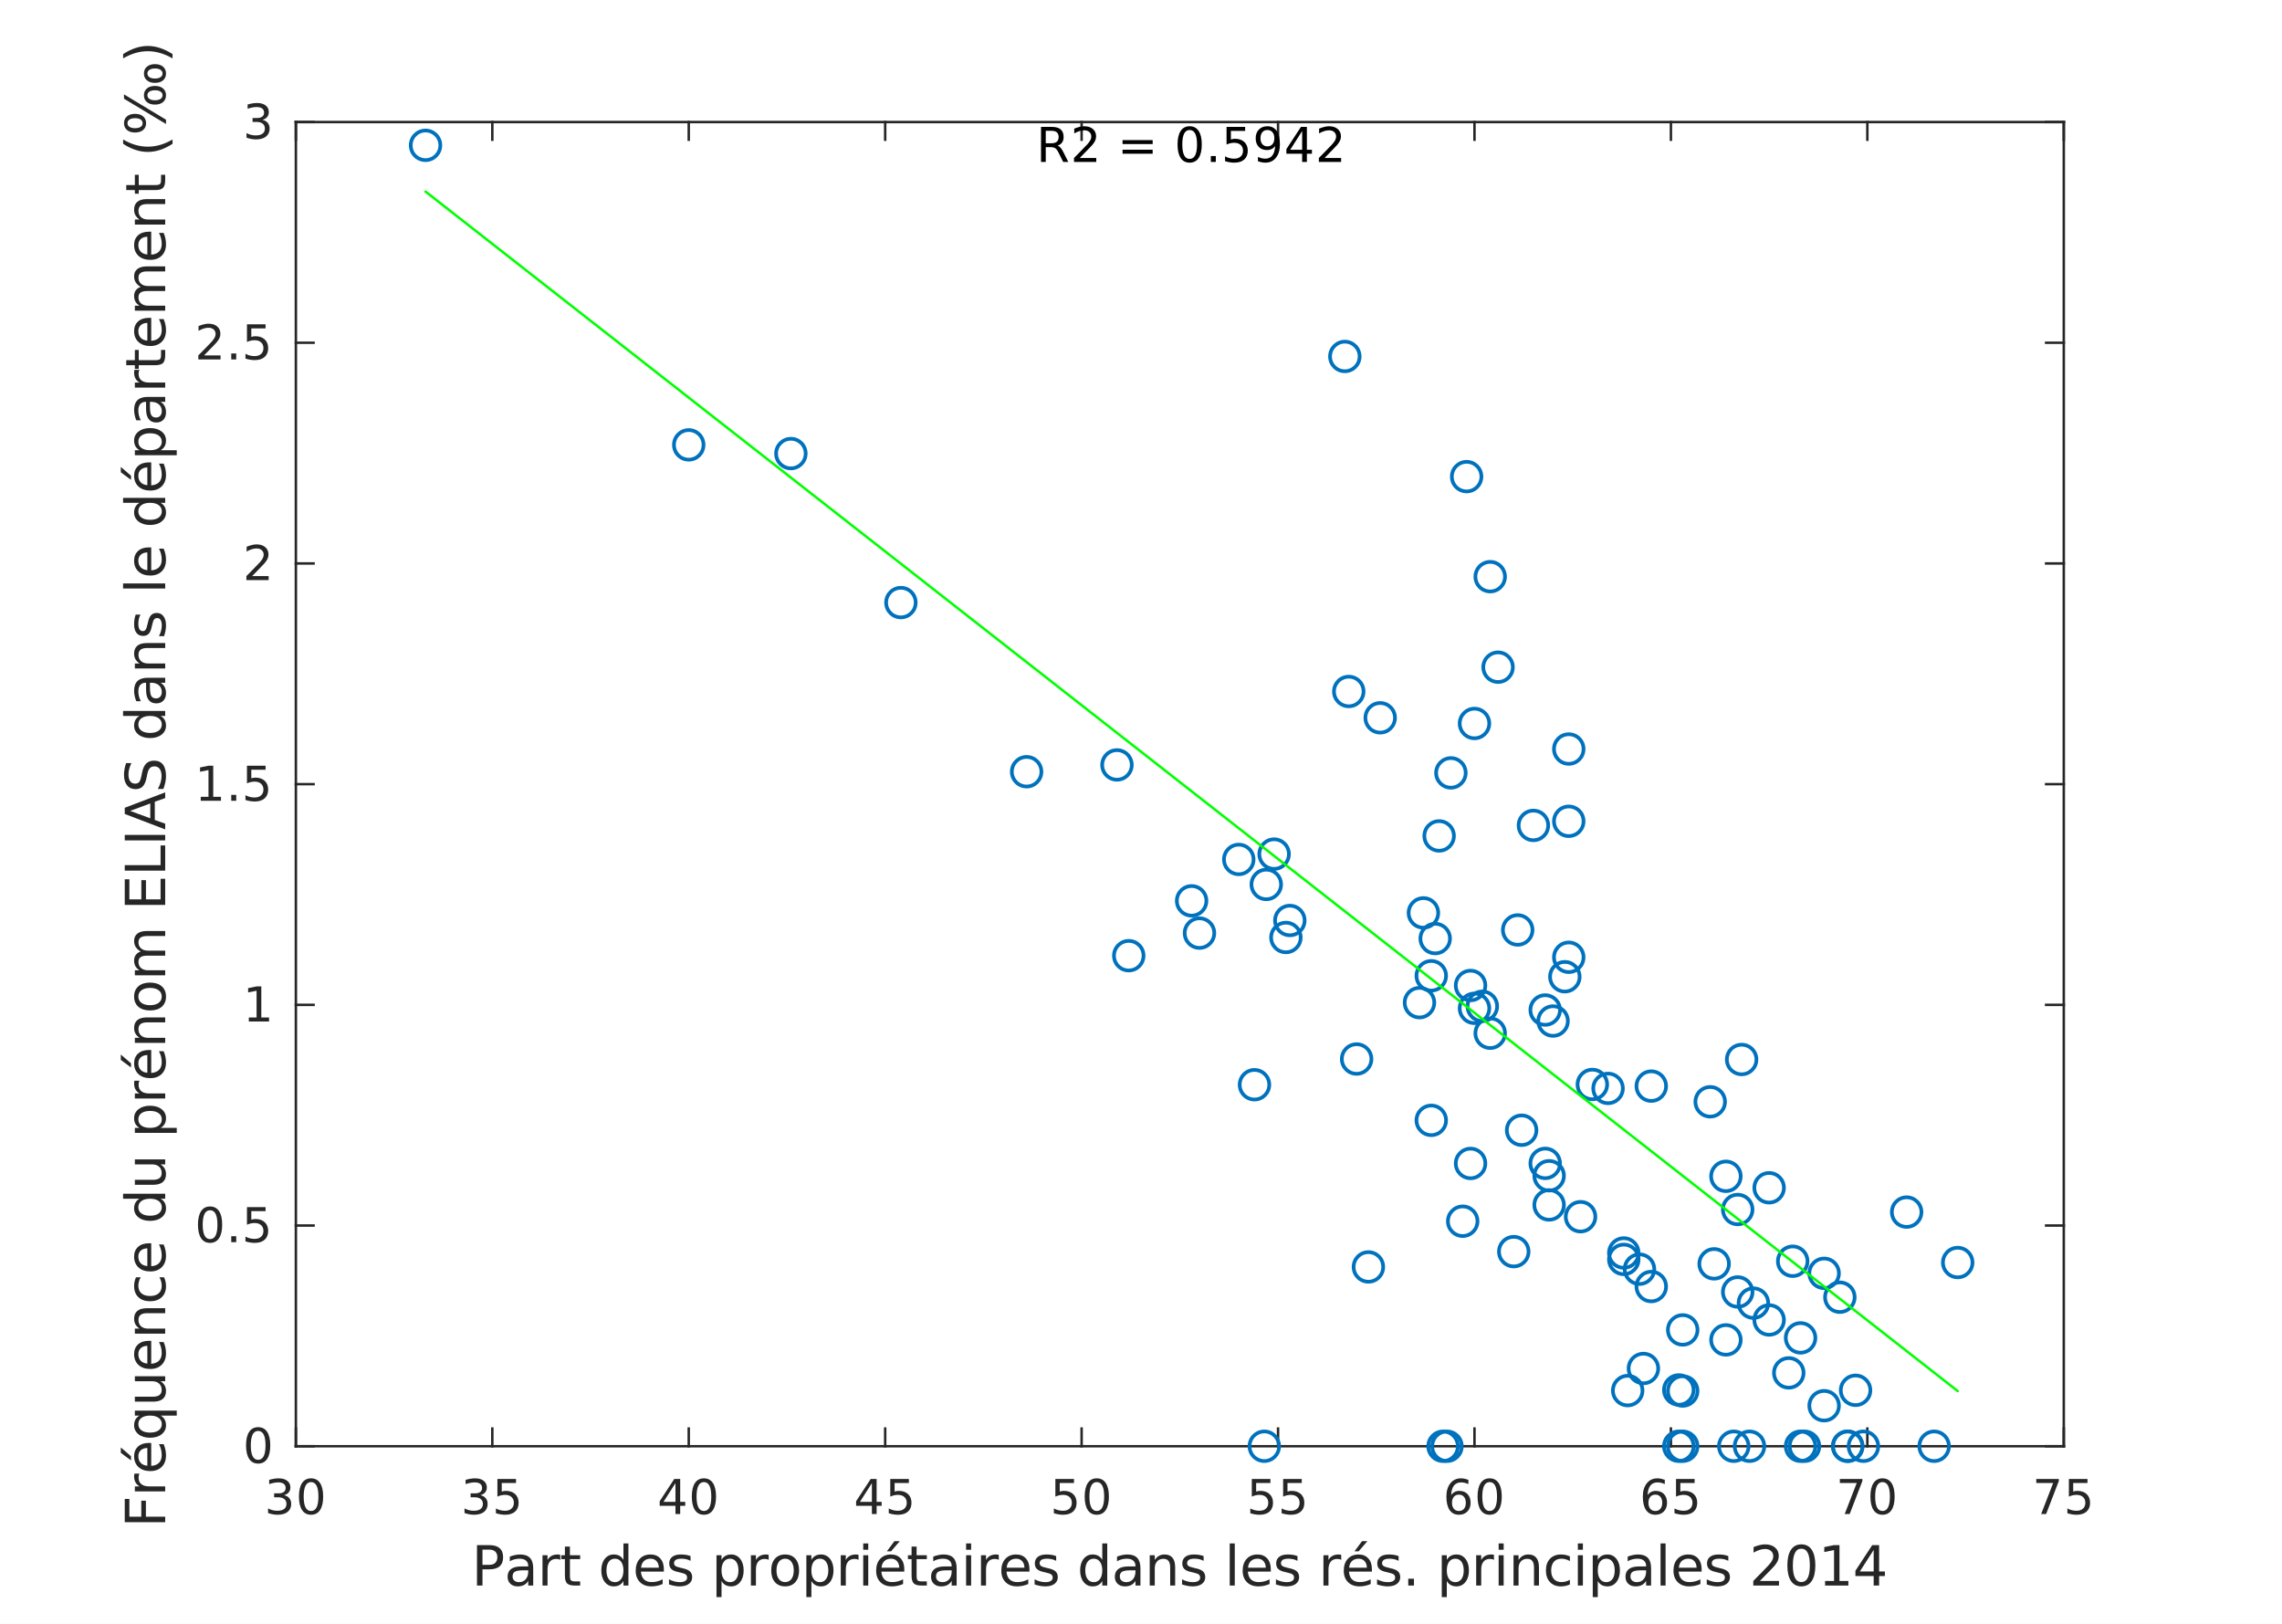 <?xml version="1.0"?>
<!DOCTYPE svg PUBLIC '-//W3C//DTD SVG 1.0//EN'
          'http://www.w3.org/TR/2001/REC-SVG-20010904/DTD/svg10.dtd'>
<svg xmlns:xlink="http://www.w3.org/1999/xlink" style="fill-opacity:1; color-rendering:auto; color-interpolation:auto; text-rendering:auto; stroke:black; stroke-linecap:square; stroke-miterlimit:10; shape-rendering:auto; stroke-opacity:1; fill:black; stroke-dasharray:none; font-weight:normal; stroke-width:1; font-family:'Dialog'; font-style:normal; stroke-linejoin:miter; font-size:12px; stroke-dashoffset:0; image-rendering:auto;" width="617" height="439" xmlns="http://www.w3.org/2000/svg"
><rect width="100%" height="100%" fill="#808080" stroke="none"/><!--Generated by the Batik Graphics2D SVG Generator--><defs id="genericDefs"
  /><g
  ><defs id="defs1"
    ><clipPath clipPathUnits="userSpaceOnUse" id="clipPath1"
      ><path d="M0 0 L617 0 L617 439 L0 439 L0 0 Z"
      /></clipPath
    ></defs
    ><g style="fill:white; stroke:white;"
    ><rect x="0" y="0" width="617" style="clip-path:url(#clipPath1); stroke:none;" height="439"
    /></g
    ><g style="fill:white; text-rendering:optimizeSpeed; color-rendering:optimizeSpeed; image-rendering:optimizeSpeed; shape-rendering:crispEdges; stroke:white; color-interpolation:sRGB;"
    ><rect x="0" width="617" height="439" y="0" style="stroke:none;"
      /><path style="stroke:none;" d="M80 391 L558 391 L558 33 L80 33 Z"
    /></g
    ><g style="fill:rgb(38,38,38); text-rendering:geometricPrecision; image-rendering:optimizeQuality; color-rendering:optimizeQuality; stroke-linejoin:round; stroke:rgb(38,38,38); color-interpolation:linearRGB; stroke-width:0.667;"
    ><line y2="391" style="fill:none;" x1="80" x2="558" y1="391"
      /><line y2="33" style="fill:none;" x1="80" x2="558" y1="33"
      /><line y2="386.22" style="fill:none;" x1="80" x2="80" y1="391"
      /><line y2="386.22" style="fill:none;" x1="133.111" x2="133.111" y1="391"
      /><line y2="386.22" style="fill:none;" x1="186.222" x2="186.222" y1="391"
      /><line y2="386.22" style="fill:none;" x1="239.333" x2="239.333" y1="391"
      /><line y2="386.22" style="fill:none;" x1="292.445" x2="292.445" y1="391"
      /><line y2="386.22" style="fill:none;" x1="345.555" x2="345.555" y1="391"
      /><line y2="386.22" style="fill:none;" x1="398.667" x2="398.667" y1="391"
      /><line y2="386.22" style="fill:none;" x1="451.778" x2="451.778" y1="391"
      /><line y2="386.22" style="fill:none;" x1="504.889" x2="504.889" y1="391"
      /><line y2="386.22" style="fill:none;" x1="558" x2="558" y1="391"
      /><line y2="37.78" style="fill:none;" x1="80" x2="80" y1="33"
      /><line y2="37.78" style="fill:none;" x1="133.111" x2="133.111" y1="33"
      /><line y2="37.78" style="fill:none;" x1="186.222" x2="186.222" y1="33"
      /><line y2="37.78" style="fill:none;" x1="239.333" x2="239.333" y1="33"
      /><line y2="37.78" style="fill:none;" x1="292.445" x2="292.445" y1="33"
      /><line y2="37.78" style="fill:none;" x1="345.555" x2="345.555" y1="33"
      /><line y2="37.78" style="fill:none;" x1="398.667" x2="398.667" y1="33"
      /><line y2="37.78" style="fill:none;" x1="451.778" x2="451.778" y1="33"
      /><line y2="37.78" style="fill:none;" x1="504.889" x2="504.889" y1="33"
      /><line y2="37.78" style="fill:none;" x1="558" x2="558" y1="33"
    /></g
    ><g transform="translate(80,396.333)" style="font-size:13.333px; fill:rgb(38,38,38); text-rendering:geometricPrecision; image-rendering:optimizeQuality; color-rendering:optimizeQuality; font-family:'SansSerif'; stroke:rgb(38,38,38); color-interpolation:linearRGB;"
    ><path style="stroke:none;" d="M-3.219 7.891 Q-2.297 8.094 -1.781 8.711 Q-1.266 9.328 -1.266 10.25 Q-1.266 11.641 -2.234 12.414 Q-3.203 13.188 -4.984 13.188 Q-5.578 13.188 -6.211 13.07 Q-6.844 12.953 -7.516 12.719 L-7.516 11.469 Q-6.969 11.781 -6.336 11.945 Q-5.703 12.109 -5.016 12.109 Q-3.812 12.109 -3.18 11.633 Q-2.547 11.156 -2.547 10.25 Q-2.547 9.406 -3.133 8.938 Q-3.719 8.469 -4.766 8.469 L-5.875 8.469 L-5.875 7.406 L-4.719 7.406 Q-3.766 7.406 -3.266 7.031 Q-2.766 6.656 -2.766 5.938 Q-2.766 5.219 -3.281 4.828 Q-3.797 4.438 -4.766 4.438 Q-5.297 4.438 -5.898 4.547 Q-6.5 4.656 -7.219 4.906 L-7.219 3.75 Q-6.5 3.547 -5.859 3.445 Q-5.219 3.344 -4.656 3.344 Q-3.188 3.344 -2.336 4.008 Q-1.484 4.672 -1.484 5.812 Q-1.484 6.594 -1.938 7.141 Q-2.391 7.688 -3.219 7.891 ZM4.095 4.359 Q3.11 4.359 2.61 5.336 Q2.11 6.312 2.11 8.266 Q2.11 10.219 2.61 11.195 Q3.11 12.172 4.095 12.172 Q5.095 12.172 5.595 11.195 Q6.095 10.219 6.095 8.266 Q6.095 6.312 5.595 5.336 Q5.095 4.359 4.095 4.359 ZM4.095 3.344 Q5.689 3.344 6.532 4.609 Q7.376 5.875 7.376 8.266 Q7.376 10.656 6.532 11.922 Q5.689 13.188 4.095 13.188 Q2.517 13.188 1.673 11.922 Q0.829 10.656 0.829 8.266 Q0.829 5.875 1.673 4.609 Q2.517 3.344 4.095 3.344 Z"
    /></g
    ><g transform="translate(133.111,396.333)" style="font-size:13.333px; fill:rgb(38,38,38); text-rendering:geometricPrecision; image-rendering:optimizeQuality; color-rendering:optimizeQuality; font-family:'SansSerif'; stroke:rgb(38,38,38); color-interpolation:linearRGB;"
    ><path style="stroke:none;" d="M-3.219 7.891 Q-2.297 8.094 -1.781 8.711 Q-1.266 9.328 -1.266 10.25 Q-1.266 11.641 -2.234 12.414 Q-3.203 13.188 -4.984 13.188 Q-5.578 13.188 -6.211 13.07 Q-6.844 12.953 -7.516 12.719 L-7.516 11.469 Q-6.969 11.781 -6.336 11.945 Q-5.703 12.109 -5.016 12.109 Q-3.812 12.109 -3.18 11.633 Q-2.547 11.156 -2.547 10.25 Q-2.547 9.406 -3.133 8.938 Q-3.719 8.469 -4.766 8.469 L-5.875 8.469 L-5.875 7.406 L-4.719 7.406 Q-3.766 7.406 -3.266 7.031 Q-2.766 6.656 -2.766 5.938 Q-2.766 5.219 -3.281 4.828 Q-3.797 4.438 -4.766 4.438 Q-5.297 4.438 -5.898 4.547 Q-6.5 4.656 -7.219 4.906 L-7.219 3.75 Q-6.5 3.547 -5.859 3.445 Q-5.219 3.344 -4.656 3.344 Q-3.188 3.344 -2.336 4.008 Q-1.484 4.672 -1.484 5.812 Q-1.484 6.594 -1.938 7.141 Q-2.391 7.688 -3.219 7.891 ZM1.376 3.516 L6.407 3.516 L6.407 4.609 L2.548 4.609 L2.548 6.922 Q2.829 6.828 3.11 6.781 Q3.392 6.734 3.657 6.734 Q5.251 6.734 6.181 7.602 Q7.11 8.469 7.11 9.953 Q7.11 11.484 6.157 12.336 Q5.204 13.188 3.47 13.188 Q2.876 13.188 2.251 13.086 Q1.626 12.984 0.97 12.781 L0.97 11.484 Q1.548 11.797 2.157 11.953 Q2.767 12.109 3.439 12.109 Q4.548 12.109 5.189 11.531 Q5.829 10.953 5.829 9.953 Q5.829 8.969 5.189 8.391 Q4.548 7.812 3.439 7.812 Q2.923 7.812 2.415 7.93 Q1.907 8.047 1.376 8.281 L1.376 3.516 Z"
    /></g
    ><g transform="translate(186.222,396.333)" style="font-size:13.333px; fill:rgb(38,38,38); text-rendering:geometricPrecision; image-rendering:optimizeQuality; color-rendering:optimizeQuality; font-family:'SansSerif'; stroke:rgb(38,38,38); color-interpolation:linearRGB;"
    ><path style="stroke:none;" d="M-3.594 4.641 L-6.828 9.703 L-3.594 9.703 L-3.594 4.641 ZM-3.922 3.516 L-2.312 3.516 L-2.312 9.703 L-0.953 9.703 L-0.953 10.766 L-2.312 10.766 L-2.312 13 L-3.594 13 L-3.594 10.766 L-7.859 10.766 L-7.859 9.531 L-3.922 3.516 ZM4.095 4.359 Q3.11 4.359 2.61 5.336 Q2.11 6.312 2.11 8.266 Q2.11 10.219 2.61 11.195 Q3.11 12.172 4.095 12.172 Q5.095 12.172 5.595 11.195 Q6.095 10.219 6.095 8.266 Q6.095 6.312 5.595 5.336 Q5.095 4.359 4.095 4.359 ZM4.095 3.344 Q5.689 3.344 6.532 4.609 Q7.376 5.875 7.376 8.266 Q7.376 10.656 6.532 11.922 Q5.689 13.188 4.095 13.188 Q2.517 13.188 1.673 11.922 Q0.829 10.656 0.829 8.266 Q0.829 5.875 1.673 4.609 Q2.517 3.344 4.095 3.344 Z"
    /></g
    ><g transform="translate(239.333,396.333)" style="font-size:13.333px; fill:rgb(38,38,38); text-rendering:geometricPrecision; image-rendering:optimizeQuality; color-rendering:optimizeQuality; font-family:'SansSerif'; stroke:rgb(38,38,38); color-interpolation:linearRGB;"
    ><path style="stroke:none;" d="M-3.594 4.641 L-6.828 9.703 L-3.594 9.703 L-3.594 4.641 ZM-3.922 3.516 L-2.312 3.516 L-2.312 9.703 L-0.953 9.703 L-0.953 10.766 L-2.312 10.766 L-2.312 13 L-3.594 13 L-3.594 10.766 L-7.859 10.766 L-7.859 9.531 L-3.922 3.516 ZM1.376 3.516 L6.407 3.516 L6.407 4.609 L2.548 4.609 L2.548 6.922 Q2.829 6.828 3.11 6.781 Q3.392 6.734 3.657 6.734 Q5.251 6.734 6.181 7.602 Q7.11 8.469 7.11 9.953 Q7.11 11.484 6.157 12.336 Q5.204 13.188 3.47 13.188 Q2.876 13.188 2.251 13.086 Q1.626 12.984 0.97 12.781 L0.97 11.484 Q1.548 11.797 2.157 11.953 Q2.767 12.109 3.439 12.109 Q4.548 12.109 5.189 11.531 Q5.829 10.953 5.829 9.953 Q5.829 8.969 5.189 8.391 Q4.548 7.812 3.439 7.812 Q2.923 7.812 2.415 7.93 Q1.907 8.047 1.376 8.281 L1.376 3.516 Z"
    /></g
    ><g transform="translate(292.445,396.333)" style="font-size:13.333px; fill:rgb(38,38,38); text-rendering:geometricPrecision; image-rendering:optimizeQuality; color-rendering:optimizeQuality; font-family:'SansSerif'; stroke:rgb(38,38,38); color-interpolation:linearRGB;"
    ><path style="stroke:none;" d="M-7.094 3.516 L-2.062 3.516 L-2.062 4.609 L-5.922 4.609 L-5.922 6.922 Q-5.641 6.828 -5.359 6.781 Q-5.078 6.734 -4.812 6.734 Q-3.219 6.734 -2.289 7.602 Q-1.359 8.469 -1.359 9.953 Q-1.359 11.484 -2.312 12.336 Q-3.266 13.188 -5 13.188 Q-5.594 13.188 -6.219 13.086 Q-6.844 12.984 -7.5 12.781 L-7.5 11.484 Q-6.922 11.797 -6.312 11.953 Q-5.703 12.109 -5.031 12.109 Q-3.922 12.109 -3.281 11.531 Q-2.641 10.953 -2.641 9.953 Q-2.641 8.969 -3.281 8.391 Q-3.922 7.812 -5.031 7.812 Q-5.547 7.812 -6.055 7.93 Q-6.562 8.047 -7.094 8.281 L-7.094 3.516 ZM4.095 4.359 Q3.11 4.359 2.61 5.336 Q2.11 6.312 2.11 8.266 Q2.11 10.219 2.61 11.195 Q3.11 12.172 4.095 12.172 Q5.095 12.172 5.595 11.195 Q6.095 10.219 6.095 8.266 Q6.095 6.312 5.595 5.336 Q5.095 4.359 4.095 4.359 ZM4.095 3.344 Q5.689 3.344 6.532 4.609 Q7.376 5.875 7.376 8.266 Q7.376 10.656 6.532 11.922 Q5.689 13.188 4.095 13.188 Q2.517 13.188 1.673 11.922 Q0.829 10.656 0.829 8.266 Q0.829 5.875 1.673 4.609 Q2.517 3.344 4.095 3.344 Z"
    /></g
    ><g transform="translate(345.555,396.333)" style="font-size:13.333px; fill:rgb(38,38,38); text-rendering:geometricPrecision; image-rendering:optimizeQuality; color-rendering:optimizeQuality; font-family:'SansSerif'; stroke:rgb(38,38,38); color-interpolation:linearRGB;"
    ><path style="stroke:none;" d="M-7.094 3.516 L-2.062 3.516 L-2.062 4.609 L-5.922 4.609 L-5.922 6.922 Q-5.641 6.828 -5.359 6.781 Q-5.078 6.734 -4.812 6.734 Q-3.219 6.734 -2.289 7.602 Q-1.359 8.469 -1.359 9.953 Q-1.359 11.484 -2.312 12.336 Q-3.266 13.188 -5 13.188 Q-5.594 13.188 -6.219 13.086 Q-6.844 12.984 -7.5 12.781 L-7.5 11.484 Q-6.922 11.797 -6.312 11.953 Q-5.703 12.109 -5.031 12.109 Q-3.922 12.109 -3.281 11.531 Q-2.641 10.953 -2.641 9.953 Q-2.641 8.969 -3.281 8.391 Q-3.922 7.812 -5.031 7.812 Q-5.547 7.812 -6.055 7.93 Q-6.562 8.047 -7.094 8.281 L-7.094 3.516 ZM1.376 3.516 L6.407 3.516 L6.407 4.609 L2.548 4.609 L2.548 6.922 Q2.829 6.828 3.11 6.781 Q3.392 6.734 3.657 6.734 Q5.251 6.734 6.181 7.602 Q7.11 8.469 7.11 9.953 Q7.11 11.484 6.157 12.336 Q5.204 13.188 3.47 13.188 Q2.876 13.188 2.251 13.086 Q1.626 12.984 0.97 12.781 L0.97 11.484 Q1.548 11.797 2.157 11.953 Q2.767 12.109 3.439 12.109 Q4.548 12.109 5.189 11.531 Q5.829 10.953 5.829 9.953 Q5.829 8.969 5.189 8.391 Q4.548 7.812 3.439 7.812 Q2.923 7.812 2.415 7.93 Q1.907 8.047 1.376 8.281 L1.376 3.516 Z"
    /></g
    ><g transform="translate(398.667,396.333)" style="font-size:13.333px; fill:rgb(38,38,38); text-rendering:geometricPrecision; image-rendering:optimizeQuality; color-rendering:optimizeQuality; font-family:'SansSerif'; stroke:rgb(38,38,38); color-interpolation:linearRGB;"
    ><path style="stroke:none;" d="M-4.203 7.75 Q-5.078 7.75 -5.578 8.344 Q-6.078 8.938 -6.078 9.953 Q-6.078 10.984 -5.578 11.578 Q-5.078 12.172 -4.203 12.172 Q-3.344 12.172 -2.844 11.578 Q-2.344 10.984 -2.344 9.953 Q-2.344 8.938 -2.844 8.344 Q-3.344 7.75 -4.203 7.75 ZM-1.656 3.734 L-1.656 4.906 Q-2.141 4.672 -2.633 4.555 Q-3.125 4.438 -3.609 4.438 Q-4.875 4.438 -5.547 5.289 Q-6.219 6.141 -6.312 7.875 Q-5.938 7.328 -5.375 7.031 Q-4.812 6.734 -4.125 6.734 Q-2.703 6.734 -1.875 7.602 Q-1.047 8.469 -1.047 9.953 Q-1.047 11.422 -1.914 12.305 Q-2.781 13.188 -4.203 13.188 Q-5.859 13.188 -6.727 11.922 Q-7.594 10.656 -7.594 8.266 Q-7.594 6.031 -6.523 4.688 Q-5.453 3.344 -3.656 3.344 Q-3.188 3.344 -2.695 3.445 Q-2.203 3.547 -1.656 3.734 ZM4.095 4.359 Q3.11 4.359 2.61 5.336 Q2.11 6.312 2.11 8.266 Q2.11 10.219 2.61 11.195 Q3.11 12.172 4.095 12.172 Q5.095 12.172 5.595 11.195 Q6.095 10.219 6.095 8.266 Q6.095 6.312 5.595 5.336 Q5.095 4.359 4.095 4.359 ZM4.095 3.344 Q5.689 3.344 6.532 4.609 Q7.376 5.875 7.376 8.266 Q7.376 10.656 6.532 11.922 Q5.689 13.188 4.095 13.188 Q2.517 13.188 1.673 11.922 Q0.829 10.656 0.829 8.266 Q0.829 5.875 1.673 4.609 Q2.517 3.344 4.095 3.344 Z"
    /></g
    ><g transform="translate(451.778,396.333)" style="font-size:13.333px; fill:rgb(38,38,38); text-rendering:geometricPrecision; image-rendering:optimizeQuality; color-rendering:optimizeQuality; font-family:'SansSerif'; stroke:rgb(38,38,38); color-interpolation:linearRGB;"
    ><path style="stroke:none;" d="M-4.203 7.75 Q-5.078 7.75 -5.578 8.344 Q-6.078 8.938 -6.078 9.953 Q-6.078 10.984 -5.578 11.578 Q-5.078 12.172 -4.203 12.172 Q-3.344 12.172 -2.844 11.578 Q-2.344 10.984 -2.344 9.953 Q-2.344 8.938 -2.844 8.344 Q-3.344 7.75 -4.203 7.75 ZM-1.656 3.734 L-1.656 4.906 Q-2.141 4.672 -2.633 4.555 Q-3.125 4.438 -3.609 4.438 Q-4.875 4.438 -5.547 5.289 Q-6.219 6.141 -6.312 7.875 Q-5.938 7.328 -5.375 7.031 Q-4.812 6.734 -4.125 6.734 Q-2.703 6.734 -1.875 7.602 Q-1.047 8.469 -1.047 9.953 Q-1.047 11.422 -1.914 12.305 Q-2.781 13.188 -4.203 13.188 Q-5.859 13.188 -6.727 11.922 Q-7.594 10.656 -7.594 8.266 Q-7.594 6.031 -6.523 4.688 Q-5.453 3.344 -3.656 3.344 Q-3.188 3.344 -2.695 3.445 Q-2.203 3.547 -1.656 3.734 ZM1.376 3.516 L6.407 3.516 L6.407 4.609 L2.548 4.609 L2.548 6.922 Q2.829 6.828 3.11 6.781 Q3.392 6.734 3.657 6.734 Q5.251 6.734 6.181 7.602 Q7.11 8.469 7.11 9.953 Q7.11 11.484 6.157 12.336 Q5.204 13.188 3.47 13.188 Q2.876 13.188 2.251 13.086 Q1.626 12.984 0.97 12.781 L0.97 11.484 Q1.548 11.797 2.157 11.953 Q2.767 12.109 3.439 12.109 Q4.548 12.109 5.189 11.531 Q5.829 10.953 5.829 9.953 Q5.829 8.969 5.189 8.391 Q4.548 7.812 3.439 7.812 Q2.923 7.812 2.415 7.93 Q1.907 8.047 1.376 8.281 L1.376 3.516 Z"
    /></g
    ><g transform="translate(504.889,396.333)" style="font-size:13.333px; fill:rgb(38,38,38); text-rendering:geometricPrecision; image-rendering:optimizeQuality; color-rendering:optimizeQuality; font-family:'SansSerif'; stroke:rgb(38,38,38); color-interpolation:linearRGB;"
    ><path style="stroke:none;" d="M-7.438 3.516 L-1.344 3.516 L-1.344 4.062 L-4.781 13 L-6.125 13 L-2.875 4.609 L-7.438 4.609 L-7.438 3.516 ZM4.095 4.359 Q3.11 4.359 2.61 5.336 Q2.11 6.312 2.11 8.266 Q2.11 10.219 2.61 11.195 Q3.11 12.172 4.095 12.172 Q5.095 12.172 5.595 11.195 Q6.095 10.219 6.095 8.266 Q6.095 6.312 5.595 5.336 Q5.095 4.359 4.095 4.359 ZM4.095 3.344 Q5.689 3.344 6.532 4.609 Q7.376 5.875 7.376 8.266 Q7.376 10.656 6.532 11.922 Q5.689 13.188 4.095 13.188 Q2.517 13.188 1.673 11.922 Q0.829 10.656 0.829 8.266 Q0.829 5.875 1.673 4.609 Q2.517 3.344 4.095 3.344 Z"
    /></g
    ><g transform="translate(558,396.333)" style="font-size:13.333px; fill:rgb(38,38,38); text-rendering:geometricPrecision; image-rendering:optimizeQuality; color-rendering:optimizeQuality; font-family:'SansSerif'; stroke:rgb(38,38,38); color-interpolation:linearRGB;"
    ><path style="stroke:none;" d="M-7.438 3.516 L-1.344 3.516 L-1.344 4.062 L-4.781 13 L-6.125 13 L-2.875 4.609 L-7.438 4.609 L-7.438 3.516 ZM1.376 3.516 L6.407 3.516 L6.407 4.609 L2.548 4.609 L2.548 6.922 Q2.829 6.828 3.11 6.781 Q3.392 6.734 3.657 6.734 Q5.251 6.734 6.181 7.602 Q7.11 8.469 7.11 9.953 Q7.11 11.484 6.157 12.336 Q5.204 13.188 3.47 13.188 Q2.876 13.188 2.251 13.086 Q1.626 12.984 0.97 12.781 L0.97 11.484 Q1.548 11.797 2.157 11.953 Q2.767 12.109 3.439 12.109 Q4.548 12.109 5.189 11.531 Q5.829 10.953 5.829 9.953 Q5.829 8.969 5.189 8.391 Q4.548 7.812 3.439 7.812 Q2.923 7.812 2.415 7.93 Q1.907 8.047 1.376 8.281 L1.376 3.516 Z"
    /></g
    ><g transform="translate(319,414.667)" style="font-size:14.667px; fill:rgb(38,38,38); text-rendering:geometricPrecision; image-rendering:optimizeQuality; color-rendering:optimizeQuality; font-family:'SansSerif'; stroke:rgb(38,38,38); color-interpolation:linearRGB;"
    ><path style="stroke:none;" d="M-188.547 4.281 L-188.547 8.391 L-186.688 8.391 Q-185.656 8.391 -185.094 7.852 Q-184.531 7.312 -184.531 6.328 Q-184.531 5.344 -185.094 4.812 Q-185.656 4.281 -186.688 4.281 L-188.547 4.281 ZM-190.031 3.062 L-186.688 3.062 Q-184.844 3.062 -183.906 3.898 Q-182.969 4.734 -182.969 6.328 Q-182.969 7.953 -183.906 8.781 Q-184.844 9.609 -186.688 9.609 L-188.547 9.609 L-188.547 14 L-190.031 14 L-190.031 3.062 ZM-177.521 9.875 Q-179.146 9.875 -179.779 10.25 Q-180.412 10.625 -180.412 11.531 Q-180.412 12.234 -179.943 12.656 Q-179.474 13.078 -178.662 13.078 Q-177.537 13.078 -176.857 12.289 Q-176.178 11.5 -176.178 10.172 L-176.178 9.875 L-177.521 9.875 ZM-174.834 9.312 L-174.834 14 L-176.178 14 L-176.178 12.75 Q-176.646 13.5 -177.334 13.859 Q-178.021 14.219 -179.021 14.219 Q-180.271 14.219 -181.013 13.508 Q-181.756 12.797 -181.756 11.609 Q-181.756 10.234 -180.834 9.531 Q-179.912 8.828 -178.068 8.828 L-176.178 8.828 L-176.178 8.688 Q-176.178 7.766 -176.787 7.25 Q-177.396 6.734 -178.506 6.734 Q-179.209 6.734 -179.881 6.906 Q-180.553 7.078 -181.162 7.422 L-181.162 6.172 Q-180.428 5.891 -179.724 5.742 Q-179.021 5.594 -178.365 5.594 Q-176.584 5.594 -175.709 6.516 Q-174.834 7.438 -174.834 9.312 ZM-167.509 7.062 Q-167.743 6.922 -168.009 6.859 Q-168.274 6.797 -168.602 6.797 Q-169.743 6.797 -170.352 7.539 Q-170.962 8.281 -170.962 9.672 L-170.962 14 L-172.321 14 L-172.321 5.797 L-170.962 5.797 L-170.962 7.078 Q-170.54 6.328 -169.86 5.961 Q-169.181 5.594 -168.196 5.594 Q-168.056 5.594 -167.892 5.617 Q-167.727 5.641 -167.524 5.672 L-167.509 7.062 ZM-164.905 3.469 L-164.905 5.797 L-162.139 5.797 L-162.139 6.844 L-164.905 6.844 L-164.905 11.297 Q-164.905 12.297 -164.631 12.586 Q-164.358 12.875 -163.514 12.875 L-162.139 12.875 L-162.139 14 L-163.514 14 Q-165.077 14 -165.671 13.414 Q-166.264 12.828 -166.264 11.297 L-166.264 6.844 L-167.249 6.844 L-167.249 5.797 L-166.264 5.797 L-166.264 3.469 L-164.905 3.469 ZM-150.437 7.047 L-150.437 2.609 L-149.093 2.609 L-149.093 14 L-150.437 14 L-150.437 12.766 Q-150.859 13.5 -151.507 13.859 Q-152.156 14.219 -153.062 14.219 Q-154.547 14.219 -155.484 13.031 Q-156.422 11.844 -156.422 9.906 Q-156.422 7.969 -155.484 6.781 Q-154.547 5.594 -153.062 5.594 Q-152.156 5.594 -151.507 5.953 Q-150.859 6.312 -150.437 7.047 ZM-155.031 9.906 Q-155.031 11.391 -154.422 12.234 Q-153.812 13.078 -152.734 13.078 Q-151.672 13.078 -151.054 12.234 Q-150.437 11.391 -150.437 9.906 Q-150.437 8.422 -151.054 7.578 Q-151.672 6.734 -152.734 6.734 Q-153.812 6.734 -154.422 7.578 Q-155.031 8.422 -155.031 9.906 ZM-139.509 9.562 L-139.509 10.219 L-145.712 10.219 Q-145.618 11.609 -144.868 12.336 Q-144.118 13.062 -142.79 13.062 Q-142.009 13.062 -141.282 12.875 Q-140.556 12.688 -139.837 12.312 L-139.837 13.578 Q-140.556 13.891 -141.321 14.055 Q-142.087 14.219 -142.868 14.219 Q-144.821 14.219 -145.97 13.07 Q-147.118 11.922 -147.118 9.984 Q-147.118 7.969 -146.032 6.781 Q-144.946 5.594 -143.103 5.594 Q-141.446 5.594 -140.478 6.664 Q-139.509 7.734 -139.509 9.562 ZM-140.868 9.172 Q-140.884 8.062 -141.485 7.398 Q-142.087 6.734 -143.087 6.734 Q-144.212 6.734 -144.892 7.375 Q-145.571 8.016 -145.665 9.172 L-140.868 9.172 ZM-132.289 6.031 L-132.289 7.312 Q-132.851 7.016 -133.468 6.875 Q-134.085 6.734 -134.742 6.734 Q-135.757 6.734 -136.257 7.039 Q-136.757 7.344 -136.757 7.953 Q-136.757 8.422 -136.398 8.688 Q-136.039 8.953 -134.945 9.203 L-134.492 9.312 Q-133.054 9.609 -132.453 10.172 Q-131.851 10.734 -131.851 11.734 Q-131.851 12.875 -132.75 13.547 Q-133.648 14.219 -135.242 14.219 Q-135.898 14.219 -136.609 14.086 Q-137.32 13.953 -138.117 13.703 L-138.117 12.312 Q-137.367 12.703 -136.64 12.891 Q-135.914 13.078 -135.21 13.078 Q-134.257 13.078 -133.742 12.758 Q-133.226 12.438 -133.226 11.844 Q-133.226 11.297 -133.601 11 Q-133.976 10.703 -135.226 10.438 L-135.695 10.328 Q-136.945 10.062 -137.5 9.516 Q-138.054 8.969 -138.054 8.016 Q-138.054 6.859 -137.234 6.227 Q-136.414 5.594 -134.914 5.594 Q-134.164 5.594 -133.5 5.703 Q-132.835 5.812 -132.289 6.031 ZM-123.916 12.766 L-123.916 17.125 L-125.275 17.125 L-125.275 5.797 L-123.916 5.797 L-123.916 7.047 Q-123.494 6.312 -122.846 5.953 Q-122.197 5.594 -121.291 5.594 Q-119.806 5.594 -118.869 6.781 Q-117.931 7.969 -117.931 9.906 Q-117.931 11.844 -118.869 13.031 Q-119.806 14.219 -121.291 14.219 Q-122.197 14.219 -122.846 13.859 Q-123.494 13.5 -123.916 12.766 ZM-119.338 9.906 Q-119.338 8.422 -119.947 7.578 Q-120.556 6.734 -121.619 6.734 Q-122.697 6.734 -123.306 7.578 Q-123.916 8.422 -123.916 9.906 Q-123.916 11.391 -123.306 12.234 Q-122.697 13.078 -121.619 13.078 Q-120.556 13.078 -119.947 12.234 Q-119.338 11.391 -119.338 9.906 ZM-111.159 7.062 Q-111.394 6.922 -111.659 6.859 Q-111.925 6.797 -112.253 6.797 Q-113.394 6.797 -114.003 7.539 Q-114.613 8.281 -114.613 9.672 L-114.613 14 L-115.972 14 L-115.972 5.797 L-114.613 5.797 L-114.613 7.078 Q-114.191 6.328 -113.511 5.961 Q-112.831 5.594 -111.847 5.594 Q-111.706 5.594 -111.542 5.617 Q-111.378 5.641 -111.175 5.672 L-111.159 7.062 ZM-106.712 6.734 Q-107.79 6.734 -108.423 7.586 Q-109.056 8.438 -109.056 9.906 Q-109.056 11.375 -108.431 12.219 Q-107.806 13.062 -106.712 13.062 Q-105.634 13.062 -105.009 12.219 Q-104.384 11.375 -104.384 9.906 Q-104.384 8.453 -105.009 7.594 Q-105.634 6.734 -106.712 6.734 ZM-106.712 5.594 Q-104.962 5.594 -103.954 6.742 Q-102.946 7.891 -102.946 9.906 Q-102.946 11.922 -103.954 13.07 Q-104.962 14.219 -106.712 14.219 Q-108.478 14.219 -109.478 13.07 Q-110.478 11.922 -110.478 9.906 Q-110.478 7.891 -109.478 6.742 Q-108.478 5.594 -106.712 5.594 ZM-99.62 12.766 L-99.62 17.125 L-100.979 17.125 L-100.979 5.797 L-99.62 5.797 L-99.62 7.047 Q-99.198 6.312 -98.55 5.953 Q-97.901 5.594 -96.995 5.594 Q-95.511 5.594 -94.573 6.781 Q-93.636 7.969 -93.636 9.906 Q-93.636 11.844 -94.573 13.031 Q-95.511 14.219 -96.995 14.219 Q-97.901 14.219 -98.55 13.859 Q-99.198 13.5 -99.62 12.766 ZM-95.042 9.906 Q-95.042 8.422 -95.651 7.578 Q-96.261 6.734 -97.323 6.734 Q-98.401 6.734 -99.011 7.578 Q-99.62 8.422 -99.62 9.906 Q-99.62 11.391 -99.011 12.234 Q-98.401 13.078 -97.323 13.078 Q-96.261 13.078 -95.651 12.234 Q-95.042 11.391 -95.042 9.906 ZM-86.864 7.062 Q-87.098 6.922 -87.364 6.859 Q-87.629 6.797 -87.957 6.797 Q-89.098 6.797 -89.707 7.539 Q-90.317 8.281 -90.317 9.672 L-90.317 14 L-91.676 14 L-91.676 5.797 L-90.317 5.797 L-90.317 7.078 Q-89.895 6.328 -89.215 5.961 Q-88.535 5.594 -87.551 5.594 Q-87.41 5.594 -87.246 5.617 Q-87.082 5.641 -86.879 5.672 L-86.864 7.062 ZM-85.604 5.797 L-84.244 5.797 L-84.244 14 L-85.604 14 L-85.604 5.797 ZM-85.604 2.609 L-84.244 2.609 L-84.244 4.312 L-85.604 4.312 L-85.604 2.609 ZM-74.5 9.562 L-74.5 10.219 L-80.704 10.219 Q-80.61 11.609 -79.86 12.336 Q-79.11 13.062 -77.782 13.062 Q-77 13.062 -76.274 12.875 Q-75.547 12.688 -74.829 12.312 L-74.829 13.578 Q-75.547 13.891 -76.313 14.055 Q-77.079 14.219 -77.86 14.219 Q-79.813 14.219 -80.961 13.07 Q-82.11 11.922 -82.11 9.984 Q-82.11 7.969 -81.024 6.781 Q-79.938 5.594 -78.094 5.594 Q-76.438 5.594 -75.469 6.664 Q-74.5 7.734 -74.5 9.562 ZM-75.86 9.172 Q-75.875 8.062 -76.477 7.398 Q-77.079 6.734 -78.079 6.734 Q-79.204 6.734 -79.883 7.375 Q-80.563 8.016 -80.657 9.172 L-75.86 9.172 ZM-77.172 2 L-75.719 2 L-78.094 4.75 L-79.219 4.75 L-77.172 2 ZM-71.171 3.469 L-71.171 5.797 L-68.405 5.797 L-68.405 6.844 L-71.171 6.844 L-71.171 11.297 Q-71.171 12.297 -70.897 12.586 Q-70.624 12.875 -69.78 12.875 L-68.405 12.875 L-68.405 14 L-69.78 14 Q-71.343 14 -71.936 13.414 Q-72.53 12.828 -72.53 11.297 L-72.53 6.844 L-73.515 6.844 L-73.515 5.797 L-72.53 5.797 L-72.53 3.469 L-71.171 3.469 ZM-63.034 9.875 Q-64.659 9.875 -65.291 10.25 Q-65.924 10.625 -65.924 11.531 Q-65.924 12.234 -65.456 12.656 Q-64.987 13.078 -64.174 13.078 Q-63.049 13.078 -62.37 12.289 Q-61.69 11.5 -61.69 10.172 L-61.69 9.875 L-63.034 9.875 ZM-60.346 9.312 L-60.346 14 L-61.69 14 L-61.69 12.75 Q-62.159 13.5 -62.846 13.859 Q-63.534 14.219 -64.534 14.219 Q-65.784 14.219 -66.526 13.508 Q-67.268 12.797 -67.268 11.609 Q-67.268 10.234 -66.346 9.531 Q-65.424 8.828 -63.581 8.828 L-61.69 8.828 L-61.69 8.688 Q-61.69 7.766 -62.299 7.25 Q-62.909 6.734 -64.018 6.734 Q-64.721 6.734 -65.393 6.906 Q-66.065 7.078 -66.674 7.422 L-66.674 6.172 Q-65.94 5.891 -65.237 5.742 Q-64.534 5.594 -63.877 5.594 Q-62.096 5.594 -61.221 6.516 Q-60.346 7.438 -60.346 9.312 ZM-57.787 5.797 L-56.427 5.797 L-56.427 14 L-57.787 14 L-57.787 5.797 ZM-57.787 2.609 L-56.427 2.609 L-56.427 4.312 L-57.787 4.312 L-57.787 2.609 ZM-48.949 7.062 Q-49.184 6.922 -49.449 6.859 Q-49.715 6.797 -50.043 6.797 Q-51.184 6.797 -51.793 7.539 Q-52.402 8.281 -52.402 9.672 L-52.402 14 L-53.762 14 L-53.762 5.797 L-52.402 5.797 L-52.402 7.078 Q-51.98 6.328 -51.301 5.961 Q-50.621 5.594 -49.637 5.594 Q-49.496 5.594 -49.332 5.617 Q-49.168 5.641 -48.965 5.672 L-48.949 7.062 ZM-40.658 9.562 L-40.658 10.219 L-46.861 10.219 Q-46.767 11.609 -46.017 12.336 Q-45.267 13.062 -43.939 13.062 Q-43.158 13.062 -42.431 12.875 Q-41.705 12.688 -40.986 12.312 L-40.986 13.578 Q-41.705 13.891 -42.47 14.055 Q-43.236 14.219 -44.017 14.219 Q-45.97 14.219 -47.119 13.07 Q-48.267 11.922 -48.267 9.984 Q-48.267 7.969 -47.181 6.781 Q-46.095 5.594 -44.252 5.594 Q-42.595 5.594 -41.627 6.664 Q-40.658 7.734 -40.658 9.562 ZM-42.017 9.172 Q-42.033 8.062 -42.634 7.398 Q-43.236 6.734 -44.236 6.734 Q-45.361 6.734 -46.041 7.375 Q-46.72 8.016 -46.814 9.172 L-42.017 9.172 ZM-33.438 6.031 L-33.438 7.312 Q-34 7.016 -34.617 6.875 Q-35.235 6.734 -35.891 6.734 Q-36.906 6.734 -37.406 7.039 Q-37.906 7.344 -37.906 7.953 Q-37.906 8.422 -37.547 8.688 Q-37.188 8.953 -36.094 9.203 L-35.641 9.312 Q-34.203 9.609 -33.602 10.172 Q-33 10.734 -33 11.734 Q-33 12.875 -33.899 13.547 Q-34.797 14.219 -36.391 14.219 Q-37.047 14.219 -37.758 14.086 Q-38.469 13.953 -39.266 13.703 L-39.266 12.312 Q-38.516 12.703 -37.789 12.891 Q-37.063 13.078 -36.36 13.078 Q-35.406 13.078 -34.891 12.758 Q-34.375 12.438 -34.375 11.844 Q-34.375 11.297 -34.75 11 Q-35.125 10.703 -36.375 10.438 L-36.844 10.328 Q-38.094 10.062 -38.649 9.516 Q-39.203 8.969 -39.203 8.016 Q-39.203 6.859 -38.383 6.227 Q-37.563 5.594 -36.063 5.594 Q-35.313 5.594 -34.649 5.703 Q-33.985 5.812 -33.438 6.031 ZM-20.971 7.047 L-20.971 2.609 L-19.627 2.609 L-19.627 14 L-20.971 14 L-20.971 12.766 Q-21.393 13.5 -22.041 13.859 Q-22.69 14.219 -23.596 14.219 Q-25.081 14.219 -26.018 13.031 Q-26.956 11.844 -26.956 9.906 Q-26.956 7.969 -26.018 6.781 Q-25.081 5.594 -23.596 5.594 Q-22.69 5.594 -22.041 5.953 Q-21.393 6.312 -20.971 7.047 ZM-25.565 9.906 Q-25.565 11.391 -24.956 12.234 Q-24.346 13.078 -23.268 13.078 Q-22.206 13.078 -21.588 12.234 Q-20.971 11.391 -20.971 9.906 Q-20.971 8.422 -21.588 7.578 Q-22.206 6.734 -23.268 6.734 Q-24.346 6.734 -24.956 7.578 Q-25.565 8.422 -25.565 9.906 ZM-13.34 9.875 Q-14.965 9.875 -15.598 10.25 Q-16.23 10.625 -16.23 11.531 Q-16.23 12.234 -15.762 12.656 Q-15.293 13.078 -14.48 13.078 Q-13.355 13.078 -12.676 12.289 Q-11.996 11.5 -11.996 10.172 L-11.996 9.875 L-13.34 9.875 ZM-10.652 9.312 L-10.652 14 L-11.996 14 L-11.996 12.75 Q-12.465 13.5 -13.152 13.859 Q-13.84 14.219 -14.84 14.219 Q-16.09 14.219 -16.832 13.508 Q-17.574 12.797 -17.574 11.609 Q-17.574 10.234 -16.652 9.531 Q-15.73 8.828 -13.887 8.828 L-11.996 8.828 L-11.996 8.688 Q-11.996 7.766 -12.605 7.25 Q-13.215 6.734 -14.324 6.734 Q-15.027 6.734 -15.699 6.906 Q-16.371 7.078 -16.98 7.422 L-16.98 6.172 Q-16.246 5.891 -15.543 5.742 Q-14.84 5.594 -14.184 5.594 Q-12.402 5.594 -11.527 6.516 Q-10.652 7.438 -10.652 9.312 ZM-1.265 9.047 L-1.265 14 L-2.608 14 L-2.608 9.094 Q-2.608 7.922 -3.062 7.344 Q-3.515 6.766 -4.437 6.766 Q-5.515 6.766 -6.148 7.461 Q-6.78 8.156 -6.78 9.359 L-6.78 14 L-8.14 14 L-8.14 5.797 L-6.78 5.797 L-6.78 7.078 Q-6.296 6.328 -5.64 5.961 Q-4.984 5.594 -4.124 5.594 Q-2.718 5.594 -1.991 6.469 Q-1.265 7.344 -1.265 9.047 ZM6.431 6.031 L6.431 7.312 Q5.868 7.016 5.251 6.875 Q4.634 6.734 3.977 6.734 Q2.962 6.734 2.462 7.039 Q1.962 7.344 1.962 7.953 Q1.962 8.422 2.321 8.688 Q2.68 8.953 3.774 9.203 L4.227 9.312 Q5.665 9.609 6.266 10.172 Q6.868 10.734 6.868 11.734 Q6.868 12.875 5.97 13.547 Q5.071 14.219 3.477 14.219 Q2.821 14.219 2.11 14.086 Q1.399 13.953 0.602 13.703 L0.602 12.312 Q1.352 12.703 2.079 12.891 Q2.805 13.078 3.509 13.078 Q4.462 13.078 4.977 12.758 Q5.493 12.438 5.493 11.844 Q5.493 11.297 5.118 11 Q4.743 10.703 3.493 10.438 L3.024 10.328 Q1.774 10.062 1.22 9.516 Q0.665 8.969 0.665 8.016 Q0.665 6.859 1.485 6.227 Q2.305 5.594 3.805 5.594 Q4.556 5.594 5.22 5.703 Q5.884 5.812 6.431 6.031 ZM13.491 2.609 L14.85 2.609 L14.85 14 L13.491 14 L13.491 2.609 ZM24.594 9.562 L24.594 10.219 L18.391 10.219 Q18.485 11.609 19.235 12.336 Q19.985 13.062 21.313 13.062 Q22.094 13.062 22.82 12.875 Q23.547 12.688 24.266 12.312 L24.266 13.578 Q23.547 13.891 22.781 14.055 Q22.016 14.219 21.235 14.219 Q19.281 14.219 18.133 13.07 Q16.985 11.922 16.985 9.984 Q16.985 7.969 18.07 6.781 Q19.156 5.594 21 5.594 Q22.656 5.594 23.625 6.664 Q24.594 7.734 24.594 9.562 ZM23.235 9.172 Q23.219 8.062 22.617 7.398 Q22.016 6.734 21.016 6.734 Q19.891 6.734 19.211 7.375 Q18.531 8.016 18.438 9.172 L23.235 9.172 ZM31.814 6.031 L31.814 7.312 Q31.252 7.016 30.634 6.875 Q30.017 6.734 29.361 6.734 Q28.345 6.734 27.845 7.039 Q27.345 7.344 27.345 7.953 Q27.345 8.422 27.705 8.688 Q28.064 8.953 29.158 9.203 L29.611 9.312 Q31.049 9.609 31.65 10.172 Q32.252 10.734 32.252 11.734 Q32.252 12.875 31.353 13.547 Q30.455 14.219 28.861 14.219 Q28.205 14.219 27.494 14.086 Q26.783 13.953 25.986 13.703 L25.986 12.312 Q26.736 12.703 27.462 12.891 Q28.189 13.078 28.892 13.078 Q29.845 13.078 30.361 12.758 Q30.877 12.438 30.877 11.844 Q30.877 11.297 30.502 11 Q30.127 10.703 28.877 10.438 L28.408 10.328 Q27.158 10.062 26.603 9.516 Q26.049 8.969 26.049 8.016 Q26.049 6.859 26.869 6.227 Q27.689 5.594 29.189 5.594 Q29.939 5.594 30.603 5.703 Q31.267 5.812 31.814 6.031 ZM43.64 7.062 Q43.406 6.922 43.14 6.859 Q42.874 6.797 42.546 6.797 Q41.406 6.797 40.796 7.539 Q40.187 8.281 40.187 9.672 L40.187 14 L38.828 14 L38.828 5.797 L40.187 5.797 L40.187 7.078 Q40.609 6.328 41.288 5.961 Q41.968 5.594 42.953 5.594 Q43.093 5.594 43.257 5.617 Q43.421 5.641 43.624 5.672 L43.64 7.062 ZM51.931 9.562 L51.931 10.219 L45.728 10.219 Q45.822 11.609 46.572 12.336 Q47.322 13.062 48.65 13.062 Q49.431 13.062 50.158 12.875 Q50.884 12.688 51.603 12.312 L51.603 13.578 Q50.884 13.891 50.119 14.055 Q49.353 14.219 48.572 14.219 Q46.619 14.219 45.47 13.07 Q44.322 11.922 44.322 9.984 Q44.322 7.969 45.408 6.781 Q46.494 5.594 48.337 5.594 Q49.994 5.594 50.962 6.664 Q51.931 7.734 51.931 9.562 ZM50.572 9.172 Q50.556 8.062 49.955 7.398 Q49.353 6.734 48.353 6.734 Q47.228 6.734 46.548 7.375 Q45.869 8.016 45.775 9.172 L50.572 9.172 ZM49.259 2 L50.712 2 L48.337 4.75 L47.212 4.75 L49.259 2 ZM59.151 6.031 L59.151 7.312 Q58.589 7.016 57.972 6.875 Q57.355 6.734 56.698 6.734 Q55.683 6.734 55.183 7.039 Q54.683 7.344 54.683 7.953 Q54.683 8.422 55.042 8.688 Q55.401 8.953 56.495 9.203 L56.948 9.312 Q58.386 9.609 58.987 10.172 Q59.589 10.734 59.589 11.734 Q59.589 12.875 58.691 13.547 Q57.792 14.219 56.198 14.219 Q55.542 14.219 54.831 14.086 Q54.12 13.953 53.323 13.703 L53.323 12.312 Q54.073 12.703 54.8 12.891 Q55.526 13.078 56.23 13.078 Q57.183 13.078 57.698 12.758 Q58.214 12.438 58.214 11.844 Q58.214 11.297 57.839 11 Q57.464 10.703 56.214 10.438 L55.745 10.328 Q54.495 10.062 53.941 9.516 Q53.386 8.969 53.386 8.016 Q53.386 6.859 54.206 6.227 Q55.026 5.594 56.526 5.594 Q57.276 5.594 57.941 5.703 Q58.605 5.812 59.151 6.031 ZM61.756 12.141 L63.303 12.141 L63.303 14 L61.756 14 L61.756 12.141 ZM72.183 12.766 L72.183 17.125 L70.824 17.125 L70.824 5.797 L72.183 5.797 L72.183 7.047 Q72.605 6.312 73.253 5.953 Q73.902 5.594 74.808 5.594 Q76.292 5.594 77.23 6.781 Q78.167 7.969 78.167 9.906 Q78.167 11.844 77.23 13.031 Q76.292 14.219 74.808 14.219 Q73.902 14.219 73.253 13.859 Q72.605 13.5 72.183 12.766 ZM76.761 9.906 Q76.761 8.422 76.152 7.578 Q75.542 6.734 74.48 6.734 Q73.402 6.734 72.792 7.578 Q72.183 8.422 72.183 9.906 Q72.183 11.391 72.792 12.234 Q73.402 13.078 74.48 13.078 Q75.542 13.078 76.152 12.234 Q76.761 11.391 76.761 9.906 ZM84.939 7.062 Q84.705 6.922 84.439 6.859 Q84.174 6.797 83.846 6.797 Q82.705 6.797 82.096 7.539 Q81.486 8.281 81.486 9.672 L81.486 14 L80.127 14 L80.127 5.797 L81.486 5.797 L81.486 7.078 Q81.908 6.328 82.588 5.961 Q83.268 5.594 84.252 5.594 Q84.393 5.594 84.557 5.617 Q84.721 5.641 84.924 5.672 L84.939 7.062 ZM86.2 5.797 L87.559 5.797 L87.559 14 L86.2 14 L86.2 5.797 ZM86.2 2.609 L87.559 2.609 L87.559 4.312 L86.2 4.312 L86.2 2.609 ZM97.1 9.047 L97.1 14 L95.756 14 L95.756 9.094 Q95.756 7.922 95.303 7.344 Q94.85 6.766 93.928 6.766 Q92.85 6.766 92.217 7.461 Q91.584 8.156 91.584 9.359 L91.584 14 L90.225 14 L90.225 5.797 L91.584 5.797 L91.584 7.078 Q92.068 6.328 92.725 5.961 Q93.381 5.594 94.24 5.594 Q95.647 5.594 96.373 6.469 Q97.1 7.344 97.1 9.047 ZM105.467 6.109 L105.467 7.375 Q104.904 7.062 104.326 6.898 Q103.748 6.734 103.17 6.734 Q101.857 6.734 101.131 7.57 Q100.404 8.406 100.404 9.906 Q100.404 11.406 101.131 12.234 Q101.857 13.062 103.17 13.062 Q103.748 13.062 104.326 12.906 Q104.904 12.75 105.467 12.438 L105.467 13.688 Q104.904 13.953 104.303 14.086 Q103.701 14.219 103.014 14.219 Q101.17 14.219 100.076 13.055 Q98.982 11.891 98.982 9.906 Q98.982 7.906 100.084 6.75 Q101.186 5.594 103.107 5.594 Q103.732 5.594 104.326 5.727 Q104.92 5.859 105.467 6.109 ZM107.618 5.797 L108.978 5.797 L108.978 14 L107.618 14 L107.618 5.797 ZM107.618 2.609 L108.978 2.609 L108.978 4.312 L107.618 4.312 L107.618 2.609 ZM113.003 12.766 L113.003 17.125 L111.644 17.125 L111.644 5.797 L113.003 5.797 L113.003 7.047 Q113.425 6.312 114.073 5.953 Q114.722 5.594 115.628 5.594 Q117.112 5.594 118.05 6.781 Q118.987 7.969 118.987 9.906 Q118.987 11.844 118.05 13.031 Q117.112 14.219 115.628 14.219 Q114.722 14.219 114.073 13.859 Q113.425 13.5 113.003 12.766 ZM117.581 9.906 Q117.581 8.422 116.972 7.578 Q116.362 6.734 115.3 6.734 Q114.222 6.734 113.612 7.578 Q113.003 8.422 113.003 9.906 Q113.003 11.391 113.612 12.234 Q114.222 13.078 115.3 13.078 Q116.362 13.078 116.972 12.234 Q117.581 11.391 117.581 9.906 ZM124.728 9.875 Q123.103 9.875 122.47 10.25 Q121.838 10.625 121.838 11.531 Q121.838 12.234 122.306 12.656 Q122.775 13.078 123.588 13.078 Q124.713 13.078 125.392 12.289 Q126.072 11.5 126.072 10.172 L126.072 9.875 L124.728 9.875 ZM127.416 9.312 L127.416 14 L126.072 14 L126.072 12.75 Q125.603 13.5 124.916 13.859 Q124.228 14.219 123.228 14.219 Q121.978 14.219 121.236 13.508 Q120.494 12.797 120.494 11.609 Q120.494 10.234 121.416 9.531 Q122.338 8.828 124.181 8.828 L126.072 8.828 L126.072 8.688 Q126.072 7.766 125.463 7.25 Q124.853 6.734 123.744 6.734 Q123.041 6.734 122.369 6.906 Q121.697 7.078 121.088 7.422 L121.088 6.172 Q121.822 5.891 122.525 5.742 Q123.228 5.594 123.884 5.594 Q125.666 5.594 126.541 6.516 Q127.416 7.438 127.416 9.312 ZM129.975 2.609 L131.334 2.609 L131.334 14 L129.975 14 L129.975 2.609 ZM141.078 9.562 L141.078 10.219 L134.875 10.219 Q134.969 11.609 135.719 12.336 Q136.469 13.062 137.797 13.062 Q138.578 13.062 139.305 12.875 Q140.031 12.688 140.75 12.312 L140.75 13.578 Q140.031 13.891 139.266 14.055 Q138.5 14.219 137.719 14.219 Q135.766 14.219 134.617 13.07 Q133.469 11.922 133.469 9.984 Q133.469 7.969 134.555 6.781 Q135.641 5.594 137.484 5.594 Q139.141 5.594 140.109 6.664 Q141.078 7.734 141.078 9.562 ZM139.719 9.172 Q139.703 8.062 139.102 7.398 Q138.5 6.734 137.5 6.734 Q136.375 6.734 135.695 7.375 Q135.016 8.016 134.922 9.172 L139.719 9.172 ZM148.298 6.031 L148.298 7.312 Q147.736 7.016 147.119 6.875 Q146.501 6.734 145.845 6.734 Q144.83 6.734 144.33 7.039 Q143.83 7.344 143.83 7.953 Q143.83 8.422 144.189 8.688 Q144.548 8.953 145.642 9.203 L146.095 9.312 Q147.533 9.609 148.134 10.172 Q148.736 10.734 148.736 11.734 Q148.736 12.875 147.838 13.547 Q146.939 14.219 145.345 14.219 Q144.689 14.219 143.978 14.086 Q143.267 13.953 142.47 13.703 L142.47 12.312 Q143.22 12.703 143.947 12.891 Q144.673 13.078 145.376 13.078 Q146.33 13.078 146.845 12.758 Q147.361 12.438 147.361 11.844 Q147.361 11.297 146.986 11 Q146.611 10.703 145.361 10.438 L144.892 10.328 Q143.642 10.062 143.088 9.516 Q142.533 8.969 142.533 8.016 Q142.533 6.859 143.353 6.227 Q144.173 5.594 145.673 5.594 Q146.423 5.594 147.088 5.703 Q147.751 5.812 148.298 6.031 ZM156.827 12.75 L161.999 12.75 L161.999 14 L155.046 14 L155.046 12.75 Q155.89 11.891 157.343 10.422 Q158.796 8.953 159.171 8.516 Q159.89 7.719 160.171 7.164 Q160.452 6.609 160.452 6.078 Q160.452 5.203 159.843 4.656 Q159.234 4.109 158.249 4.109 Q157.546 4.109 156.773 4.352 Q155.999 4.594 155.124 5.094 L155.124 3.594 Q156.015 3.234 156.796 3.047 Q157.577 2.859 158.218 2.859 Q159.921 2.859 160.929 3.711 Q161.937 4.562 161.937 5.984 Q161.937 6.656 161.687 7.266 Q161.437 7.875 160.765 8.688 Q160.577 8.906 159.601 9.922 Q158.624 10.938 156.827 12.75 ZM168.043 4.031 Q166.902 4.031 166.324 5.156 Q165.746 6.281 165.746 8.547 Q165.746 10.797 166.324 11.922 Q166.902 13.047 168.043 13.047 Q169.199 13.047 169.769 11.922 Q170.34 10.797 170.34 8.547 Q170.34 6.281 169.769 5.156 Q169.199 4.031 168.043 4.031 ZM168.043 2.859 Q169.887 2.859 170.855 4.32 Q171.824 5.781 171.824 8.547 Q171.824 11.297 170.855 12.758 Q169.887 14.219 168.043 14.219 Q166.215 14.219 165.238 12.758 Q164.262 11.297 164.262 8.547 Q164.262 5.781 165.238 4.32 Q166.215 2.859 168.043 2.859 ZM174.461 12.75 L176.883 12.75 L176.883 4.406 L174.243 4.938 L174.243 3.594 L176.868 3.062 L178.352 3.062 L178.352 12.75 L180.758 12.75 L180.758 14 L174.461 14 L174.461 12.75 ZM187.599 4.359 L183.864 10.188 L187.599 10.188 L187.599 4.359 ZM187.208 3.062 L189.067 3.062 L189.067 10.188 L190.63 10.188 L190.63 11.422 L189.067 11.422 L189.067 14 L187.599 14 L187.599 11.422 L182.661 11.422 L182.661 10 L187.208 3.062 Z"
    /></g
    ><g style="fill:rgb(38,38,38); text-rendering:geometricPrecision; image-rendering:optimizeQuality; color-rendering:optimizeQuality; stroke-linejoin:round; stroke:rgb(38,38,38); color-interpolation:linearRGB; stroke-width:0.667;"
    ><line y2="33" style="fill:none;" x1="80" x2="80" y1="391"
      /><line y2="33" style="fill:none;" x1="558" x2="558" y1="391"
      /><line y2="391" style="fill:none;" x1="80" x2="84.78" y1="391"
      /><line y2="331.333" style="fill:none;" x1="80" x2="84.78" y1="331.333"
      /><line y2="271.667" style="fill:none;" x1="80" x2="84.78" y1="271.667"
      /><line y2="212" style="fill:none;" x1="80" x2="84.78" y1="212"
      /><line y2="152.333" style="fill:none;" x1="80" x2="84.78" y1="152.333"
      /><line y2="92.667" style="fill:none;" x1="80" x2="84.78" y1="92.667"
      /><line y2="33" style="fill:none;" x1="80" x2="84.78" y1="33"
      /><line y2="391" style="fill:none;" x1="558" x2="553.22" y1="391"
      /><line y2="331.333" style="fill:none;" x1="558" x2="553.22" y1="331.333"
      /><line y2="271.667" style="fill:none;" x1="558" x2="553.22" y1="271.667"
      /><line y2="212" style="fill:none;" x1="558" x2="553.22" y1="212"
      /><line y2="152.333" style="fill:none;" x1="558" x2="553.22" y1="152.333"
      /><line y2="92.667" style="fill:none;" x1="558" x2="553.22" y1="92.667"
      /><line y2="33" style="fill:none;" x1="558" x2="553.22" y1="33"
    /></g
    ><g transform="translate(74.667,391)" style="font-size:13.333px; fill:rgb(38,38,38); text-rendering:geometricPrecision; image-rendering:optimizeQuality; color-rendering:optimizeQuality; font-family:'SansSerif'; stroke:rgb(38,38,38); color-interpolation:linearRGB;"
    ><path style="stroke:none;" d="M-4.875 -4.141 Q-5.859 -4.141 -6.359 -3.164 Q-6.859 -2.188 -6.859 -0.234 Q-6.859 1.719 -6.359 2.695 Q-5.859 3.672 -4.875 3.672 Q-3.875 3.672 -3.375 2.695 Q-2.875 1.719 -2.875 -0.234 Q-2.875 -2.188 -3.375 -3.164 Q-3.875 -4.141 -4.875 -4.141 ZM-4.875 -5.156 Q-3.281 -5.156 -2.438 -3.891 Q-1.594 -2.625 -1.594 -0.234 Q-1.594 2.156 -2.438 3.422 Q-3.281 4.688 -4.875 4.688 Q-6.453 4.688 -7.297 3.422 Q-8.141 2.156 -8.141 -0.234 Q-8.141 -2.625 -7.297 -3.891 Q-6.453 -5.156 -4.875 -5.156 Z"
    /></g
    ><g transform="translate(74.667,331.333)" style="font-size:13.333px; fill:rgb(38,38,38); text-rendering:geometricPrecision; image-rendering:optimizeQuality; color-rendering:optimizeQuality; font-family:'SansSerif'; stroke:rgb(38,38,38); color-interpolation:linearRGB;"
    ><path style="stroke:none;" d="M-17.875 -4.141 Q-18.859 -4.141 -19.359 -3.164 Q-19.859 -2.188 -19.859 -0.234 Q-19.859 1.719 -19.359 2.695 Q-18.859 3.672 -17.875 3.672 Q-16.875 3.672 -16.375 2.695 Q-15.875 1.719 -15.875 -0.234 Q-15.875 -2.188 -16.375 -3.164 Q-16.875 -4.141 -17.875 -4.141 ZM-17.875 -5.156 Q-16.281 -5.156 -15.438 -3.891 Q-14.594 -2.625 -14.594 -0.234 Q-14.594 2.156 -15.438 3.422 Q-16.281 4.688 -17.875 4.688 Q-19.453 4.688 -20.297 3.422 Q-21.141 2.156 -21.141 -0.234 Q-21.141 -2.625 -20.297 -3.891 Q-19.453 -5.156 -17.875 -5.156 ZM-12.14 2.891 L-10.796 2.891 L-10.796 4.5 L-12.14 4.5 L-12.14 2.891 ZM-7.892 -4.984 L-2.861 -4.984 L-2.861 -3.891 L-6.72 -3.891 L-6.72 -1.578 Q-6.439 -1.672 -6.158 -1.719 Q-5.877 -1.766 -5.611 -1.766 Q-4.017 -1.766 -3.088 -0.898 Q-2.158 -0.031 -2.158 1.453 Q-2.158 2.984 -3.111 3.836 Q-4.064 4.688 -5.798 4.688 Q-6.392 4.688 -7.017 4.586 Q-7.642 4.484 -8.299 4.281 L-8.299 2.984 Q-7.72 3.297 -7.111 3.453 Q-6.502 3.609 -5.83 3.609 Q-4.72 3.609 -4.08 3.031 Q-3.439 2.453 -3.439 1.453 Q-3.439 0.469 -4.08 -0.109 Q-4.72 -0.688 -5.83 -0.688 Q-6.345 -0.688 -6.853 -0.57 Q-7.361 -0.453 -7.892 -0.219 L-7.892 -4.984 Z"
    /></g
    ><g transform="translate(74.667,271.667)" style="font-size:13.333px; fill:rgb(38,38,38); text-rendering:geometricPrecision; image-rendering:optimizeQuality; color-rendering:optimizeQuality; font-family:'SansSerif'; stroke:rgb(38,38,38); color-interpolation:linearRGB;"
    ><path style="stroke:none;" d="M-7.391 3.422 L-5.297 3.422 L-5.297 -3.812 L-7.578 -3.359 L-7.578 -4.516 L-5.312 -4.984 L-4.016 -4.984 L-4.016 3.422 L-1.922 3.422 L-1.922 4.5 L-7.391 4.5 L-7.391 3.422 Z"
    /></g
    ><g transform="translate(74.667,212)" style="font-size:13.333px; fill:rgb(38,38,38); text-rendering:geometricPrecision; image-rendering:optimizeQuality; color-rendering:optimizeQuality; font-family:'SansSerif'; stroke:rgb(38,38,38); color-interpolation:linearRGB;"
    ><path style="stroke:none;" d="M-20.391 3.422 L-18.297 3.422 L-18.297 -3.812 L-20.578 -3.359 L-20.578 -4.516 L-18.312 -4.984 L-17.016 -4.984 L-17.016 3.422 L-14.922 3.422 L-14.922 4.5 L-20.391 4.5 L-20.391 3.422 ZM-12.14 2.891 L-10.796 2.891 L-10.796 4.5 L-12.14 4.5 L-12.14 2.891 ZM-7.892 -4.984 L-2.861 -4.984 L-2.861 -3.891 L-6.72 -3.891 L-6.72 -1.578 Q-6.439 -1.672 -6.158 -1.719 Q-5.877 -1.766 -5.611 -1.766 Q-4.017 -1.766 -3.088 -0.898 Q-2.158 -0.031 -2.158 1.453 Q-2.158 2.984 -3.111 3.836 Q-4.064 4.688 -5.798 4.688 Q-6.392 4.688 -7.017 4.586 Q-7.642 4.484 -8.299 4.281 L-8.299 2.984 Q-7.72 3.297 -7.111 3.453 Q-6.502 3.609 -5.83 3.609 Q-4.72 3.609 -4.08 3.031 Q-3.439 2.453 -3.439 1.453 Q-3.439 0.469 -4.08 -0.109 Q-4.72 -0.688 -5.83 -0.688 Q-6.345 -0.688 -6.853 -0.57 Q-7.361 -0.453 -7.892 -0.219 L-7.892 -4.984 Z"
    /></g
    ><g transform="translate(74.667,152.333)" style="font-size:13.333px; fill:rgb(38,38,38); text-rendering:geometricPrecision; image-rendering:optimizeQuality; color-rendering:optimizeQuality; font-family:'SansSerif'; stroke:rgb(38,38,38); color-interpolation:linearRGB;"
    ><path style="stroke:none;" d="M-6.5 3.422 L-2.031 3.422 L-2.031 4.5 L-8.047 4.5 L-8.047 3.422 Q-7.312 2.672 -6.055 1.398 Q-4.797 0.125 -4.469 -0.25 Q-3.859 -0.938 -3.617 -1.422 Q-3.375 -1.906 -3.375 -2.359 Q-3.375 -3.125 -3.898 -3.594 Q-4.422 -4.062 -5.281 -4.062 Q-5.891 -4.062 -6.555 -3.859 Q-7.219 -3.656 -7.984 -3.219 L-7.984 -4.516 Q-7.203 -4.828 -6.531 -4.992 Q-5.859 -5.156 -5.312 -5.156 Q-3.828 -5.156 -2.953 -4.414 Q-2.078 -3.672 -2.078 -2.438 Q-2.078 -1.859 -2.297 -1.336 Q-2.516 -0.812 -3.094 -0.109 Q-3.25 0.078 -4.102 0.961 Q-4.953 1.844 -6.5 3.422 Z"
    /></g
    ><g transform="translate(74.667,92.667)" style="font-size:13.333px; fill:rgb(38,38,38); text-rendering:geometricPrecision; image-rendering:optimizeQuality; color-rendering:optimizeQuality; font-family:'SansSerif'; stroke:rgb(38,38,38); color-interpolation:linearRGB;"
    ><path style="stroke:none;" d="M-19.5 3.422 L-15.031 3.422 L-15.031 4.5 L-21.047 4.5 L-21.047 3.422 Q-20.312 2.672 -19.055 1.398 Q-17.797 0.125 -17.469 -0.25 Q-16.859 -0.938 -16.617 -1.422 Q-16.375 -1.906 -16.375 -2.359 Q-16.375 -3.125 -16.898 -3.594 Q-17.422 -4.062 -18.281 -4.062 Q-18.891 -4.062 -19.555 -3.859 Q-20.219 -3.656 -20.984 -3.219 L-20.984 -4.516 Q-20.203 -4.828 -19.531 -4.992 Q-18.859 -5.156 -18.312 -5.156 Q-16.828 -5.156 -15.953 -4.414 Q-15.078 -3.672 -15.078 -2.438 Q-15.078 -1.859 -15.297 -1.336 Q-15.516 -0.812 -16.094 -0.109 Q-16.25 0.078 -17.102 0.961 Q-17.953 1.844 -19.5 3.422 ZM-12.14 2.891 L-10.796 2.891 L-10.796 4.5 L-12.14 4.5 L-12.14 2.891 ZM-7.892 -4.984 L-2.861 -4.984 L-2.861 -3.891 L-6.72 -3.891 L-6.72 -1.578 Q-6.439 -1.672 -6.158 -1.719 Q-5.877 -1.766 -5.611 -1.766 Q-4.017 -1.766 -3.088 -0.898 Q-2.158 -0.031 -2.158 1.453 Q-2.158 2.984 -3.111 3.836 Q-4.064 4.688 -5.798 4.688 Q-6.392 4.688 -7.017 4.586 Q-7.642 4.484 -8.299 4.281 L-8.299 2.984 Q-7.72 3.297 -7.111 3.453 Q-6.502 3.609 -5.83 3.609 Q-4.72 3.609 -4.08 3.031 Q-3.439 2.453 -3.439 1.453 Q-3.439 0.469 -4.08 -0.109 Q-4.72 -0.688 -5.83 -0.688 Q-6.345 -0.688 -6.853 -0.57 Q-7.361 -0.453 -7.892 -0.219 L-7.892 -4.984 Z"
    /></g
    ><g transform="translate(74.667,33)" style="font-size:13.333px; fill:rgb(38,38,38); text-rendering:geometricPrecision; image-rendering:optimizeQuality; color-rendering:optimizeQuality; font-family:'SansSerif'; stroke:rgb(38,38,38); color-interpolation:linearRGB;"
    ><path style="stroke:none;" d="M-3.719 -0.609 Q-2.797 -0.406 -2.281 0.211 Q-1.766 0.828 -1.766 1.75 Q-1.766 3.141 -2.734 3.914 Q-3.703 4.688 -5.484 4.688 Q-6.078 4.688 -6.711 4.57 Q-7.344 4.453 -8.016 4.219 L-8.016 2.969 Q-7.469 3.281 -6.836 3.445 Q-6.203 3.609 -5.516 3.609 Q-4.312 3.609 -3.68 3.133 Q-3.047 2.656 -3.047 1.75 Q-3.047 0.906 -3.633 0.438 Q-4.219 -0.031 -5.266 -0.031 L-6.375 -0.031 L-6.375 -1.094 L-5.219 -1.094 Q-4.266 -1.094 -3.766 -1.469 Q-3.266 -1.844 -3.266 -2.562 Q-3.266 -3.281 -3.781 -3.672 Q-4.297 -4.062 -5.266 -4.062 Q-5.797 -4.062 -6.398 -3.953 Q-7 -3.844 -7.719 -3.594 L-7.719 -4.75 Q-7 -4.953 -6.359 -5.055 Q-5.719 -5.156 -5.156 -5.156 Q-3.688 -5.156 -2.836 -4.492 Q-1.984 -3.828 -1.984 -2.688 Q-1.984 -1.906 -2.438 -1.359 Q-2.891 -0.812 -3.719 -0.609 Z"
    /></g
    ><g transform="translate(48.667,212) rotate(-90)" style="font-size:14.667px; fill:rgb(38,38,38); text-rendering:geometricPrecision; image-rendering:optimizeQuality; color-rendering:optimizeQuality; font-family:'SansSerif'; stroke:rgb(38,38,38); color-interpolation:linearRGB;"
    ><path style="stroke:none;" d="M-199.531 -14.938 L-193.25 -14.938 L-193.25 -13.688 L-198.047 -13.688 L-198.047 -10.469 L-193.719 -10.469 L-193.719 -9.219 L-198.047 -9.219 L-198.047 -4 L-199.531 -4 L-199.531 -14.938 ZM-186.398 -10.938 Q-186.632 -11.078 -186.898 -11.141 Q-187.163 -11.203 -187.492 -11.203 Q-188.632 -11.203 -189.242 -10.461 Q-189.851 -9.719 -189.851 -8.328 L-189.851 -4 L-191.21 -4 L-191.21 -12.203 L-189.851 -12.203 L-189.851 -10.922 Q-189.429 -11.672 -188.75 -12.039 Q-188.07 -12.406 -187.085 -12.406 Q-186.945 -12.406 -186.781 -12.383 Q-186.617 -12.359 -186.413 -12.328 L-186.398 -10.938 ZM-178.107 -8.438 L-178.107 -7.781 L-184.31 -7.781 Q-184.216 -6.391 -183.466 -5.664 Q-182.716 -4.938 -181.388 -4.938 Q-180.607 -4.938 -179.88 -5.125 Q-179.154 -5.312 -178.435 -5.688 L-178.435 -4.422 Q-179.154 -4.109 -179.919 -3.945 Q-180.685 -3.781 -181.466 -3.781 Q-183.419 -3.781 -184.568 -4.93 Q-185.716 -6.078 -185.716 -8.016 Q-185.716 -10.031 -184.63 -11.219 Q-183.544 -12.406 -181.7 -12.406 Q-180.044 -12.406 -179.075 -11.336 Q-178.107 -10.266 -178.107 -8.438 ZM-179.466 -8.828 Q-179.482 -9.938 -180.083 -10.602 Q-180.685 -11.266 -181.685 -11.266 Q-182.81 -11.266 -183.489 -10.625 Q-184.169 -9.984 -184.263 -8.828 L-179.466 -8.828 ZM-180.779 -16 L-179.325 -16 L-181.7 -13.25 L-182.825 -13.25 L-180.779 -16 ZM-175.308 -8.094 Q-175.308 -6.609 -174.699 -5.766 Q-174.09 -4.922 -173.012 -4.922 Q-171.949 -4.922 -171.332 -5.766 Q-170.715 -6.609 -170.715 -8.094 Q-170.715 -9.578 -171.332 -10.422 Q-171.949 -11.266 -173.012 -11.266 Q-174.09 -11.266 -174.699 -10.422 Q-175.308 -9.578 -175.308 -8.094 ZM-170.715 -5.234 Q-171.137 -4.5 -171.785 -4.141 Q-172.433 -3.781 -173.34 -3.781 Q-174.824 -3.781 -175.762 -4.969 Q-176.699 -6.156 -176.699 -8.094 Q-176.699 -10.031 -175.762 -11.219 Q-174.824 -12.406 -173.34 -12.406 Q-172.433 -12.406 -171.785 -12.047 Q-171.137 -11.688 -170.715 -10.953 L-170.715 -12.203 L-169.371 -12.203 L-169.371 -0.875 L-170.715 -0.875 L-170.715 -5.234 ZM-166.943 -7.234 L-166.943 -12.203 L-165.599 -12.203 L-165.599 -7.281 Q-165.599 -6.125 -165.146 -5.539 Q-164.693 -4.953 -163.786 -4.953 Q-162.693 -4.953 -162.06 -5.648 Q-161.427 -6.344 -161.427 -7.547 L-161.427 -12.203 L-160.083 -12.203 L-160.083 -4 L-161.427 -4 L-161.427 -5.266 Q-161.911 -4.516 -162.56 -4.148 Q-163.208 -3.781 -164.068 -3.781 Q-165.489 -3.781 -166.216 -4.664 Q-166.943 -5.547 -166.943 -7.234 ZM-150.497 -8.438 L-150.497 -7.781 L-156.701 -7.781 Q-156.607 -6.391 -155.857 -5.664 Q-155.107 -4.938 -153.779 -4.938 Q-152.997 -4.938 -152.271 -5.125 Q-151.544 -5.312 -150.826 -5.688 L-150.826 -4.422 Q-151.544 -4.109 -152.31 -3.945 Q-153.076 -3.781 -153.857 -3.781 Q-155.81 -3.781 -156.958 -4.93 Q-158.107 -6.078 -158.107 -8.016 Q-158.107 -10.031 -157.021 -11.219 Q-155.935 -12.406 -154.091 -12.406 Q-152.435 -12.406 -151.466 -11.336 Q-150.497 -10.266 -150.497 -8.438 ZM-151.857 -8.828 Q-151.872 -9.938 -152.474 -10.602 Q-153.076 -11.266 -154.076 -11.266 Q-155.201 -11.266 -155.88 -10.625 Q-156.56 -9.984 -156.654 -8.828 L-151.857 -8.828 ZM-141.683 -8.953 L-141.683 -4 L-143.027 -4 L-143.027 -8.906 Q-143.027 -10.078 -143.48 -10.656 Q-143.933 -11.234 -144.855 -11.234 Q-145.933 -11.234 -146.566 -10.539 Q-147.199 -9.844 -147.199 -8.641 L-147.199 -4 L-148.558 -4 L-148.558 -12.203 L-147.199 -12.203 L-147.199 -10.922 Q-146.715 -11.672 -146.058 -12.039 Q-145.402 -12.406 -144.543 -12.406 Q-143.137 -12.406 -142.41 -11.531 Q-141.683 -10.656 -141.683 -8.953 ZM-133.316 -11.891 L-133.316 -10.625 Q-133.879 -10.938 -134.457 -11.102 Q-135.035 -11.266 -135.613 -11.266 Q-136.926 -11.266 -137.652 -10.43 Q-138.379 -9.594 -138.379 -8.094 Q-138.379 -6.594 -137.652 -5.766 Q-136.926 -4.938 -135.613 -4.938 Q-135.035 -4.938 -134.457 -5.094 Q-133.879 -5.25 -133.316 -5.562 L-133.316 -4.312 Q-133.879 -4.047 -134.48 -3.914 Q-135.082 -3.781 -135.769 -3.781 Q-137.613 -3.781 -138.707 -4.945 Q-139.801 -6.109 -139.801 -8.094 Q-139.801 -10.094 -138.699 -11.25 Q-137.598 -12.406 -135.676 -12.406 Q-135.051 -12.406 -134.457 -12.273 Q-133.863 -12.141 -133.316 -11.891 ZM-124.133 -8.438 L-124.133 -7.781 L-130.336 -7.781 Q-130.243 -6.391 -129.493 -5.664 Q-128.743 -4.938 -127.415 -4.938 Q-126.633 -4.938 -125.907 -5.125 Q-125.18 -5.312 -124.461 -5.688 L-124.461 -4.422 Q-125.18 -4.109 -125.946 -3.945 Q-126.711 -3.781 -127.493 -3.781 Q-129.446 -3.781 -130.594 -4.93 Q-131.743 -6.078 -131.743 -8.016 Q-131.743 -10.031 -130.657 -11.219 Q-129.571 -12.406 -127.727 -12.406 Q-126.071 -12.406 -125.102 -11.336 Q-124.133 -10.266 -124.133 -8.438 ZM-125.493 -8.828 Q-125.508 -9.938 -126.11 -10.602 Q-126.711 -11.266 -127.711 -11.266 Q-128.836 -11.266 -129.516 -10.625 Q-130.196 -9.984 -130.29 -8.828 L-125.493 -8.828 ZM-112.082 -10.953 L-112.082 -15.391 L-110.739 -15.391 L-110.739 -4 L-112.082 -4 L-112.082 -5.234 Q-112.504 -4.5 -113.153 -4.141 Q-113.801 -3.781 -114.707 -3.781 Q-116.192 -3.781 -117.129 -4.969 Q-118.067 -6.156 -118.067 -8.094 Q-118.067 -10.031 -117.129 -11.219 Q-116.192 -12.406 -114.707 -12.406 Q-113.801 -12.406 -113.153 -12.047 Q-112.504 -11.688 -112.082 -10.953 ZM-116.676 -8.094 Q-116.676 -6.609 -116.067 -5.766 Q-115.457 -4.922 -114.379 -4.922 Q-113.317 -4.922 -112.7 -5.766 Q-112.082 -6.609 -112.082 -8.094 Q-112.082 -9.578 -112.7 -10.422 Q-113.317 -11.266 -114.379 -11.266 Q-115.457 -11.266 -116.067 -10.422 Q-116.676 -9.578 -116.676 -8.094 ZM-108.31 -7.234 L-108.31 -12.203 L-106.967 -12.203 L-106.967 -7.281 Q-106.967 -6.125 -106.513 -5.539 Q-106.06 -4.953 -105.154 -4.953 Q-104.06 -4.953 -103.428 -5.648 Q-102.795 -6.344 -102.795 -7.547 L-102.795 -12.203 L-101.451 -12.203 L-101.451 -4 L-102.795 -4 L-102.795 -5.266 Q-103.279 -4.516 -103.928 -4.148 Q-104.576 -3.781 -105.435 -3.781 Q-106.857 -3.781 -107.584 -4.664 Q-108.31 -5.547 -108.31 -7.234 ZM-92.925 -5.234 L-92.925 -0.875 L-94.284 -0.875 L-94.284 -12.203 L-92.925 -12.203 L-92.925 -10.953 Q-92.503 -11.688 -91.855 -12.047 Q-91.206 -12.406 -90.3 -12.406 Q-88.816 -12.406 -87.878 -11.219 Q-86.941 -10.031 -86.941 -8.094 Q-86.941 -6.156 -87.878 -4.969 Q-88.816 -3.781 -90.3 -3.781 Q-91.206 -3.781 -91.855 -4.141 Q-92.503 -4.5 -92.925 -5.234 ZM-88.347 -8.094 Q-88.347 -9.578 -88.956 -10.422 Q-89.566 -11.266 -90.628 -11.266 Q-91.706 -11.266 -92.316 -10.422 Q-92.925 -9.578 -92.925 -8.094 Q-92.925 -6.609 -92.316 -5.766 Q-91.706 -4.922 -90.628 -4.922 Q-89.566 -4.922 -88.956 -5.766 Q-88.347 -6.609 -88.347 -8.094 ZM-80.169 -10.938 Q-80.403 -11.078 -80.669 -11.141 Q-80.934 -11.203 -81.263 -11.203 Q-82.403 -11.203 -83.013 -10.461 Q-83.622 -9.719 -83.622 -8.328 L-83.622 -4 L-84.981 -4 L-84.981 -12.203 L-83.622 -12.203 L-83.622 -10.922 Q-83.2 -11.672 -82.52 -12.039 Q-81.841 -12.406 -80.856 -12.406 Q-80.716 -12.406 -80.552 -12.383 Q-80.388 -12.359 -80.184 -12.328 L-80.169 -10.938 ZM-71.877 -8.438 L-71.877 -7.781 L-78.081 -7.781 Q-77.987 -6.391 -77.237 -5.664 Q-76.487 -4.938 -75.159 -4.938 Q-74.377 -4.938 -73.651 -5.125 Q-72.924 -5.312 -72.206 -5.688 L-72.206 -4.422 Q-72.924 -4.109 -73.69 -3.945 Q-74.456 -3.781 -75.237 -3.781 Q-77.19 -3.781 -78.338 -4.93 Q-79.487 -6.078 -79.487 -8.016 Q-79.487 -10.031 -78.401 -11.219 Q-77.315 -12.406 -75.471 -12.406 Q-73.815 -12.406 -72.846 -11.336 Q-71.877 -10.266 -71.877 -8.438 ZM-73.237 -8.828 Q-73.252 -9.938 -73.854 -10.602 Q-74.456 -11.266 -75.456 -11.266 Q-76.581 -11.266 -77.26 -10.625 Q-77.94 -9.984 -78.034 -8.828 L-73.237 -8.828 ZM-74.549 -16 L-73.096 -16 L-75.471 -13.25 L-76.596 -13.25 L-74.549 -16 ZM-63.063 -8.953 L-63.063 -4 L-64.407 -4 L-64.407 -8.906 Q-64.407 -10.078 -64.86 -10.656 Q-65.314 -11.234 -66.235 -11.234 Q-67.314 -11.234 -67.946 -10.539 Q-68.579 -9.844 -68.579 -8.641 L-68.579 -4 L-69.939 -4 L-69.939 -12.203 L-68.579 -12.203 L-68.579 -10.922 Q-68.095 -11.672 -67.439 -12.039 Q-66.782 -12.406 -65.923 -12.406 Q-64.517 -12.406 -63.79 -11.531 Q-63.063 -10.656 -63.063 -8.953 ZM-57.415 -11.266 Q-58.493 -11.266 -59.126 -10.414 Q-59.759 -9.562 -59.759 -8.094 Q-59.759 -6.625 -59.134 -5.781 Q-58.509 -4.938 -57.415 -4.938 Q-56.337 -4.938 -55.712 -5.781 Q-55.087 -6.625 -55.087 -8.094 Q-55.087 -9.547 -55.712 -10.406 Q-56.337 -11.266 -57.415 -11.266 ZM-57.415 -12.406 Q-55.665 -12.406 -54.657 -11.258 Q-53.65 -10.109 -53.65 -8.094 Q-53.65 -6.078 -54.657 -4.93 Q-55.665 -3.781 -57.415 -3.781 Q-59.181 -3.781 -60.181 -4.93 Q-61.181 -6.078 -61.181 -8.094 Q-61.181 -10.109 -60.181 -11.258 Q-59.181 -12.406 -57.415 -12.406 ZM-45.245 -10.625 Q-44.73 -11.531 -44.026 -11.969 Q-43.323 -12.406 -42.37 -12.406 Q-41.089 -12.406 -40.394 -11.508 Q-39.698 -10.609 -39.698 -8.953 L-39.698 -4 L-41.058 -4 L-41.058 -8.906 Q-41.058 -10.094 -41.48 -10.664 Q-41.901 -11.234 -42.745 -11.234 Q-43.792 -11.234 -44.401 -10.539 Q-45.011 -9.844 -45.011 -8.641 L-45.011 -4 L-46.37 -4 L-46.37 -8.906 Q-46.37 -10.094 -46.784 -10.664 Q-47.198 -11.234 -48.073 -11.234 Q-49.105 -11.234 -49.714 -10.531 Q-50.323 -9.828 -50.323 -8.641 L-50.323 -4 L-51.683 -4 L-51.683 -12.203 L-50.323 -12.203 L-50.323 -10.922 Q-49.87 -11.688 -49.222 -12.047 Q-48.573 -12.406 -47.683 -12.406 Q-46.792 -12.406 -46.167 -11.953 Q-45.542 -11.5 -45.245 -10.625 ZM-32.638 -14.938 L-25.716 -14.938 L-25.716 -13.688 L-31.153 -13.688 L-31.153 -10.453 L-25.95 -10.453 L-25.95 -9.203 L-31.153 -9.203 L-31.153 -5.25 L-25.591 -5.25 L-25.591 -4 L-32.638 -4 L-32.638 -14.938 ZM-23.377 -14.938 L-21.893 -14.938 L-21.893 -5.25 L-16.565 -5.25 L-16.565 -4 L-23.377 -4 L-23.377 -14.938 ZM-15.212 -14.938 L-13.727 -14.938 L-13.727 -4 L-15.212 -4 L-15.212 -14.938 ZM-7.233 -13.484 L-9.233 -8.031 L-5.217 -8.031 L-7.233 -13.484 ZM-8.061 -14.938 L-6.389 -14.938 L-2.217 -4 L-3.764 -4 L-4.749 -6.812 L-9.686 -6.812 L-10.686 -4 L-12.233 -4 L-8.061 -14.938 ZM5.699 -14.578 L5.699 -13.141 Q4.856 -13.531 4.106 -13.734 Q3.356 -13.938 2.668 -13.938 Q1.449 -13.938 0.793 -13.469 Q0.137 -13 0.137 -12.125 Q0.137 -11.406 0.574 -11.039 Q1.012 -10.672 2.231 -10.438 L3.121 -10.25 Q4.777 -9.938 5.566 -9.141 Q6.356 -8.344 6.356 -7.016 Q6.356 -5.422 5.293 -4.602 Q4.231 -3.781 2.168 -3.781 Q1.387 -3.781 0.512 -3.961 Q-0.363 -4.141 -1.301 -4.484 L-1.301 -6 Q-0.395 -5.5 0.465 -5.242 Q1.324 -4.984 2.168 -4.984 Q3.434 -4.984 4.121 -5.484 Q4.809 -5.984 4.809 -6.906 Q4.809 -7.719 4.316 -8.172 Q3.824 -8.625 2.699 -8.844 L1.793 -9.031 Q0.137 -9.359 -0.605 -10.062 Q-1.348 -10.766 -1.348 -12.016 Q-1.348 -13.469 -0.324 -14.305 Q0.699 -15.141 2.496 -15.141 Q3.262 -15.141 4.059 -15 Q4.856 -14.859 5.699 -14.578 ZM18.443 -10.953 L18.443 -15.391 L19.786 -15.391 L19.786 -4 L18.443 -4 L18.443 -5.234 Q18.021 -4.5 17.372 -4.141 Q16.724 -3.781 15.818 -3.781 Q14.333 -3.781 13.396 -4.969 Q12.458 -6.156 12.458 -8.094 Q12.458 -10.031 13.396 -11.219 Q14.333 -12.406 15.818 -12.406 Q16.724 -12.406 17.372 -12.047 Q18.021 -11.688 18.443 -10.953 ZM13.849 -8.094 Q13.849 -6.609 14.458 -5.766 Q15.068 -4.922 16.146 -4.922 Q17.208 -4.922 17.825 -5.766 Q18.443 -6.609 18.443 -8.094 Q18.443 -9.578 17.825 -10.422 Q17.208 -11.266 16.146 -11.266 Q15.068 -11.266 14.458 -10.422 Q13.849 -9.578 13.849 -8.094 ZM26.074 -8.125 Q24.449 -8.125 23.816 -7.75 Q23.183 -7.375 23.183 -6.469 Q23.183 -5.766 23.652 -5.344 Q24.121 -4.922 24.933 -4.922 Q26.058 -4.922 26.738 -5.711 Q27.418 -6.5 27.418 -7.828 L27.418 -8.125 L26.074 -8.125 ZM28.762 -8.688 L28.762 -4 L27.418 -4 L27.418 -5.25 Q26.949 -4.5 26.262 -4.141 Q25.574 -3.781 24.574 -3.781 Q23.324 -3.781 22.582 -4.492 Q21.84 -5.203 21.84 -6.391 Q21.84 -7.766 22.762 -8.469 Q23.683 -9.172 25.527 -9.172 L27.418 -9.172 L27.418 -9.312 Q27.418 -10.234 26.808 -10.75 Q26.199 -11.266 25.09 -11.266 Q24.387 -11.266 23.715 -11.094 Q23.043 -10.922 22.433 -10.578 L22.433 -11.828 Q23.168 -12.109 23.871 -12.258 Q24.574 -12.406 25.23 -12.406 Q27.012 -12.406 27.887 -11.484 Q28.762 -10.562 28.762 -8.688 ZM38.149 -8.953 L38.149 -4 L36.805 -4 L36.805 -8.906 Q36.805 -10.078 36.352 -10.656 Q35.899 -11.234 34.977 -11.234 Q33.899 -11.234 33.266 -10.539 Q32.633 -9.844 32.633 -8.641 L32.633 -4 L31.274 -4 L31.274 -12.203 L32.633 -12.203 L32.633 -10.922 Q33.118 -11.672 33.774 -12.039 Q34.43 -12.406 35.29 -12.406 Q36.696 -12.406 37.422 -11.531 Q38.149 -10.656 38.149 -8.953 ZM45.844 -11.969 L45.844 -10.688 Q45.282 -10.984 44.665 -11.125 Q44.047 -11.266 43.391 -11.266 Q42.376 -11.266 41.876 -10.961 Q41.376 -10.656 41.376 -10.047 Q41.376 -9.578 41.735 -9.312 Q42.094 -9.047 43.188 -8.797 L43.641 -8.688 Q45.079 -8.391 45.68 -7.828 Q46.282 -7.266 46.282 -6.266 Q46.282 -5.125 45.383 -4.453 Q44.485 -3.781 42.891 -3.781 Q42.235 -3.781 41.524 -3.914 Q40.813 -4.047 40.016 -4.297 L40.016 -5.688 Q40.766 -5.297 41.493 -5.109 Q42.219 -4.922 42.922 -4.922 Q43.876 -4.922 44.391 -5.242 Q44.907 -5.562 44.907 -6.156 Q44.907 -6.703 44.532 -7 Q44.157 -7.297 42.907 -7.562 L42.438 -7.672 Q41.188 -7.938 40.633 -8.484 Q40.079 -9.031 40.079 -9.984 Q40.079 -11.141 40.899 -11.773 Q41.719 -12.406 43.219 -12.406 Q43.969 -12.406 44.633 -12.297 Q45.297 -12.188 45.844 -11.969 ZM52.904 -15.391 L54.264 -15.391 L54.264 -4 L52.904 -4 L52.904 -15.391 ZM64.008 -8.438 L64.008 -7.781 L57.805 -7.781 Q57.898 -6.391 58.648 -5.664 Q59.398 -4.938 60.727 -4.938 Q61.508 -4.938 62.234 -5.125 Q62.961 -5.312 63.68 -5.688 L63.68 -4.422 Q62.961 -4.109 62.195 -3.945 Q61.43 -3.781 60.648 -3.781 Q58.695 -3.781 57.547 -4.93 Q56.398 -6.078 56.398 -8.016 Q56.398 -10.031 57.484 -11.219 Q58.57 -12.406 60.414 -12.406 Q62.07 -12.406 63.039 -11.336 Q64.008 -10.266 64.008 -8.438 ZM62.648 -8.828 Q62.633 -9.938 62.031 -10.602 Q61.43 -11.266 60.43 -11.266 Q59.305 -11.266 58.625 -10.625 Q57.945 -9.984 57.852 -8.828 L62.648 -8.828 ZM76.059 -10.953 L76.059 -15.391 L77.402 -15.391 L77.402 -4 L76.059 -4 L76.059 -5.234 Q75.637 -4.5 74.988 -4.141 Q74.34 -3.781 73.434 -3.781 Q71.949 -3.781 71.012 -4.969 Q70.074 -6.156 70.074 -8.094 Q70.074 -10.031 71.012 -11.219 Q71.949 -12.406 73.434 -12.406 Q74.34 -12.406 74.988 -12.047 Q75.637 -11.688 76.059 -10.953 ZM71.465 -8.094 Q71.465 -6.609 72.074 -5.766 Q72.684 -4.922 73.762 -4.922 Q74.824 -4.922 75.441 -5.766 Q76.059 -6.609 76.059 -8.094 Q76.059 -9.578 75.441 -10.422 Q74.824 -11.266 73.762 -11.266 Q72.684 -11.266 72.074 -10.422 Q71.465 -9.578 71.465 -8.094 ZM86.987 -8.438 L86.987 -7.781 L80.784 -7.781 Q80.877 -6.391 81.627 -5.664 Q82.377 -4.938 83.706 -4.938 Q84.487 -4.938 85.213 -5.125 Q85.94 -5.312 86.659 -5.688 L86.659 -4.422 Q85.94 -4.109 85.174 -3.945 Q84.409 -3.781 83.627 -3.781 Q81.674 -3.781 80.526 -4.93 Q79.377 -6.078 79.377 -8.016 Q79.377 -10.031 80.463 -11.219 Q81.549 -12.406 83.393 -12.406 Q85.049 -12.406 86.018 -11.336 Q86.987 -10.266 86.987 -8.438 ZM85.627 -8.828 Q85.612 -9.938 85.01 -10.602 Q84.409 -11.266 83.409 -11.266 Q82.284 -11.266 81.604 -10.625 Q80.924 -9.984 80.831 -8.828 L85.627 -8.828 ZM84.315 -16 L85.768 -16 L83.393 -13.25 L82.268 -13.25 L84.315 -16 ZM90.285 -5.234 L90.285 -0.875 L88.926 -0.875 L88.926 -12.203 L90.285 -12.203 L90.285 -10.953 Q90.707 -11.688 91.356 -12.047 Q92.004 -12.406 92.91 -12.406 Q94.394 -12.406 95.332 -11.219 Q96.269 -10.031 96.269 -8.094 Q96.269 -6.156 95.332 -4.969 Q94.394 -3.781 92.91 -3.781 Q92.004 -3.781 91.356 -4.141 Q90.707 -4.5 90.285 -5.234 ZM94.863 -8.094 Q94.863 -9.578 94.254 -10.422 Q93.644 -11.266 92.582 -11.266 Q91.504 -11.266 90.894 -10.422 Q90.285 -9.578 90.285 -8.094 Q90.285 -6.609 90.894 -5.766 Q91.504 -4.922 92.582 -4.922 Q93.644 -4.922 94.254 -5.766 Q94.863 -6.609 94.863 -8.094 ZM102.01 -8.125 Q100.385 -8.125 99.752 -7.75 Q99.12 -7.375 99.12 -6.469 Q99.12 -5.766 99.588 -5.344 Q100.057 -4.922 100.87 -4.922 Q101.995 -4.922 102.674 -5.711 Q103.354 -6.5 103.354 -7.828 L103.354 -8.125 L102.01 -8.125 ZM104.698 -8.688 L104.698 -4 L103.354 -4 L103.354 -5.25 Q102.885 -4.5 102.198 -4.141 Q101.51 -3.781 100.51 -3.781 Q99.26 -3.781 98.518 -4.492 Q97.776 -5.203 97.776 -6.391 Q97.776 -7.766 98.698 -8.469 Q99.62 -9.172 101.463 -9.172 L103.354 -9.172 L103.354 -9.312 Q103.354 -10.234 102.745 -10.75 Q102.135 -11.266 101.026 -11.266 Q100.323 -11.266 99.651 -11.094 Q98.979 -10.922 98.37 -10.578 L98.37 -11.828 Q99.104 -12.109 99.807 -12.258 Q100.51 -12.406 101.167 -12.406 Q102.948 -12.406 103.823 -11.484 Q104.698 -10.562 104.698 -8.688 ZM112.023 -10.938 Q111.788 -11.078 111.523 -11.141 Q111.257 -11.203 110.929 -11.203 Q109.788 -11.203 109.179 -10.461 Q108.57 -9.719 108.57 -8.328 L108.57 -4 L107.21 -4 L107.21 -12.203 L108.57 -12.203 L108.57 -10.922 Q108.992 -11.672 109.671 -12.039 Q110.351 -12.406 111.335 -12.406 Q111.476 -12.406 111.64 -12.383 Q111.804 -12.359 112.007 -12.328 L112.023 -10.938 ZM114.627 -14.531 L114.627 -12.203 L117.392 -12.203 L117.392 -11.156 L114.627 -11.156 L114.627 -6.703 Q114.627 -5.703 114.9 -5.414 Q115.174 -5.125 116.017 -5.125 L117.392 -5.125 L117.392 -4 L116.017 -4 Q114.455 -4 113.861 -4.586 Q113.267 -5.172 113.267 -6.703 L113.267 -11.156 L112.283 -11.156 L112.283 -12.203 L113.267 -12.203 L113.267 -14.531 L114.627 -14.531 ZM126.061 -8.438 L126.061 -7.781 L119.858 -7.781 Q119.951 -6.391 120.701 -5.664 Q121.451 -4.938 122.779 -4.938 Q123.561 -4.938 124.287 -5.125 Q125.014 -5.312 125.733 -5.688 L125.733 -4.422 Q125.014 -4.109 124.248 -3.945 Q123.483 -3.781 122.701 -3.781 Q120.748 -3.781 119.6 -4.93 Q118.451 -6.078 118.451 -8.016 Q118.451 -10.031 119.537 -11.219 Q120.623 -12.406 122.467 -12.406 Q124.123 -12.406 125.092 -11.336 Q126.061 -10.266 126.061 -8.438 ZM124.701 -8.828 Q124.686 -9.938 124.084 -10.602 Q123.483 -11.266 122.483 -11.266 Q121.358 -11.266 120.678 -10.625 Q119.998 -9.984 119.904 -8.828 L124.701 -8.828 ZM134.437 -10.625 Q134.953 -11.531 135.656 -11.969 Q136.359 -12.406 137.312 -12.406 Q138.593 -12.406 139.289 -11.508 Q139.984 -10.609 139.984 -8.953 L139.984 -4 L138.625 -4 L138.625 -8.906 Q138.625 -10.094 138.203 -10.664 Q137.781 -11.234 136.937 -11.234 Q135.89 -11.234 135.281 -10.539 Q134.671 -9.844 134.671 -8.641 L134.671 -4 L133.312 -4 L133.312 -8.906 Q133.312 -10.094 132.898 -10.664 Q132.484 -11.234 131.609 -11.234 Q130.578 -11.234 129.968 -10.531 Q129.359 -9.828 129.359 -8.641 L129.359 -4 L128 -4 L128 -12.203 L129.359 -12.203 L129.359 -10.922 Q129.812 -11.688 130.46 -12.047 Q131.109 -12.406 132 -12.406 Q132.89 -12.406 133.515 -11.953 Q134.14 -11.5 134.437 -10.625 ZM149.355 -8.438 L149.355 -7.781 L143.152 -7.781 Q143.245 -6.391 143.995 -5.664 Q144.745 -4.938 146.073 -4.938 Q146.855 -4.938 147.581 -5.125 Q148.308 -5.312 149.027 -5.688 L149.027 -4.422 Q148.308 -4.109 147.542 -3.945 Q146.777 -3.781 145.995 -3.781 Q144.042 -3.781 142.894 -4.93 Q141.745 -6.078 141.745 -8.016 Q141.745 -10.031 142.831 -11.219 Q143.917 -12.406 145.761 -12.406 Q147.417 -12.406 148.386 -11.336 Q149.355 -10.266 149.355 -8.438 ZM147.995 -8.828 Q147.98 -9.938 147.378 -10.602 Q146.777 -11.266 145.777 -11.266 Q144.652 -11.266 143.972 -10.625 Q143.292 -9.984 143.198 -8.828 L147.995 -8.828 ZM158.169 -8.953 L158.169 -4 L156.825 -4 L156.825 -8.906 Q156.825 -10.078 156.372 -10.656 Q155.919 -11.234 154.997 -11.234 Q153.919 -11.234 153.286 -10.539 Q152.653 -9.844 152.653 -8.641 L152.653 -4 L151.294 -4 L151.294 -12.203 L152.653 -12.203 L152.653 -10.922 Q153.137 -11.672 153.794 -12.039 Q154.45 -12.406 155.309 -12.406 Q156.715 -12.406 157.442 -11.531 Q158.169 -10.656 158.169 -8.953 ZM161.973 -14.531 L161.973 -12.203 L164.739 -12.203 L164.739 -11.156 L161.973 -11.156 L161.973 -6.703 Q161.973 -5.703 162.247 -5.414 Q162.52 -5.125 163.364 -5.125 L164.739 -5.125 L164.739 -4 L163.364 -4 Q161.801 -4 161.208 -4.586 Q160.614 -5.172 160.614 -6.703 L160.614 -11.156 L159.629 -11.156 L159.629 -12.203 L160.614 -12.203 L160.614 -14.531 L161.973 -14.531 ZM174.285 -15.375 Q173.3 -13.703 172.824 -12.055 Q172.347 -10.406 172.347 -8.703 Q172.347 -7.016 172.824 -5.359 Q173.3 -3.703 174.285 -2.016 L173.113 -2.016 Q172.004 -3.75 171.464 -5.406 Q170.925 -7.062 170.925 -8.703 Q170.925 -10.344 171.464 -12 Q172.004 -13.656 173.113 -15.375 L174.285 -15.375 ZM192.128 -8.812 Q191.503 -8.812 191.136 -8.273 Q190.768 -7.734 190.768 -6.766 Q190.768 -5.812 191.136 -5.266 Q191.503 -4.719 192.128 -4.719 Q192.753 -4.719 193.12 -5.266 Q193.487 -5.812 193.487 -6.766 Q193.487 -7.719 193.12 -8.266 Q192.753 -8.812 192.128 -8.812 ZM192.128 -9.75 Q193.284 -9.75 193.971 -8.938 Q194.659 -8.125 194.659 -6.766 Q194.659 -5.391 193.971 -4.586 Q193.284 -3.781 192.128 -3.781 Q190.956 -3.781 190.276 -4.586 Q189.596 -5.391 189.596 -6.766 Q189.596 -8.141 190.284 -8.945 Q190.971 -9.75 192.128 -9.75 ZM178.69 -15.141 Q179.846 -15.141 180.534 -14.336 Q181.221 -13.531 181.221 -12.156 Q181.221 -10.781 180.542 -9.977 Q179.862 -9.172 178.69 -9.172 Q177.534 -9.172 176.854 -9.977 Q176.175 -10.781 176.175 -12.156 Q176.175 -13.516 176.854 -14.328 Q177.534 -15.141 178.69 -15.141 ZM185.315 -15.141 L186.487 -15.141 L179.643 -3.781 L178.471 -3.781 L185.315 -15.141 ZM178.69 -14.203 Q178.065 -14.203 177.706 -13.656 Q177.346 -13.109 177.346 -12.156 Q177.346 -11.188 177.698 -10.648 Q178.05 -10.109 178.69 -10.109 Q179.331 -10.109 179.69 -10.648 Q180.05 -11.188 180.05 -12.156 Q180.05 -13.109 179.69 -13.656 Q179.331 -14.203 178.69 -14.203 ZM186.253 -9.75 Q187.409 -9.75 188.089 -8.938 Q188.768 -8.125 188.768 -6.766 Q188.768 -5.391 188.089 -4.586 Q187.409 -3.781 186.253 -3.781 Q185.081 -3.781 184.401 -4.586 Q183.721 -5.391 183.721 -6.766 Q183.721 -8.141 184.401 -8.945 Q185.081 -9.75 186.253 -9.75 ZM186.253 -8.812 Q185.612 -8.812 185.253 -8.273 Q184.893 -7.734 184.893 -6.766 Q184.893 -5.812 185.253 -5.266 Q185.612 -4.719 186.253 -4.719 Q186.878 -4.719 187.237 -5.266 Q187.596 -5.812 187.596 -6.766 Q187.596 -7.719 187.237 -8.266 Q186.878 -8.812 186.253 -8.812 ZM196.215 -15.375 L197.387 -15.375 Q198.481 -13.656 199.028 -12 Q199.575 -10.344 199.575 -8.703 Q199.575 -7.062 199.028 -5.406 Q198.481 -3.75 197.387 -2.016 L196.215 -2.016 Q197.184 -3.703 197.668 -5.359 Q198.153 -7.016 198.153 -8.703 Q198.153 -10.406 197.668 -12.055 Q197.184 -13.703 196.215 -15.375 Z"
    /></g
    ><g transform="translate(424.16,202.506)" style="stroke-linecap:butt; fill:rgb(0,114,189); text-rendering:geometricPrecision; color-rendering:optimizeQuality; image-rendering:optimizeQuality; color-interpolation:linearRGB; stroke:rgb(0,114,189);"
    ><circle r="4" style="fill:none;" cx="0" cy="0"
      /><circle r="4" style="fill:none;" cx="0" transform="translate(-5.311,115.365)" cy="0"
      /><circle r="4" style="fill:none;" cx="0" transform="translate(14.871,136.248)" cy="0"
      /><circle r="4" style="fill:none;" cx="0" transform="translate(-32.929,188.494)" cy="0"
      /><circle r="4" style="fill:none;" cx="0" transform="translate(-33.991,188.494)" cy="0"
      /><circle r="4" style="fill:none;" cx="0" transform="translate(-81.791,36.608)" cy="0"
      /><circle r="4" style="fill:none;" cx="0" transform="translate(45.675,124.49)" cy="0"
      /><circle r="4" style="fill:none;" cx="0" transform="translate(-28.68,127.658)" cy="0"
      /><circle r="4" style="fill:none;" cx="0" transform="translate(44.613,188.494)" cy="0"
      /><circle r="4" style="fill:none;" cx="0" transform="translate(-39.302,44.301)" cy="0"
      /><circle r="4" style="fill:none;" cx="0" transform="translate(6.373,90.683)" cy="0"
      /><circle r="4" style="fill:none;" cx="0" transform="translate(77.542,173.368)" cy="0"
      /><circle r="4" style="fill:none;" cx="0" transform="translate(-122.156,4.295)" cy="0"
      /><circle r="4" style="fill:none;" cx="0" transform="translate(-57.36,83.804)" cy="0"
      /><circle r="4" style="fill:none;" cx="0" transform="translate(79.667,188.494)" cy="0"
      /><circle r="4" style="fill:none;" cx="0" transform="translate(45.675,146.786)" cy="0"
      /><circle r="4" style="fill:none;" cx="0" transform="translate(30.805,157.044)" cy="0"
      /><circle r="4" style="fill:none;" cx="0" transform="translate(42.489,159.742)" cy="0"
      /><circle r="4" style="fill:none;" cx="0" transform="translate(62.671,188.494)" cy="0"
      /><circle r="4" style="fill:none;" cx="0" transform="translate(-82.322,188.494)" cy="0"
      /><circle r="4" style="fill:none;" cx="0" transform="translate(-19.12,-22.127)" cy="0"
      /><circle r="4" style="fill:none;" cx="0" transform="translate(91.351,125.188)" cy="0"
      /><circle r="4" style="fill:none;" cx="0" transform="translate(98.787,188.494)" cy="0"
      /><circle r="4" style="fill:none;" cx="0" transform="translate(60.547,138.475)" cy="0"
      /><circle r="4" style="fill:none;" cx="0" transform="translate(-36.116,51.239)" cy="0"
      /><circle r="4" style="fill:none;" cx="0" transform="translate(-4.249,73.536)" cy="0"
      /><circle r="4" style="fill:none;" cx="0" transform="translate(22.307,145.31)" cy="0"
      /><circle r="4" style="fill:none;" cx="0" transform="translate(39.302,139.181)" cy="0"
      /><circle r="4" style="fill:none;" cx="0" transform="translate(73.293,148.202)" cy="0"
      /><circle r="4" style="fill:none;" cx="0" transform="translate(-37.178,61.299)" cy="0"
      /><circle r="4" style="fill:none;" cx="0" transform="translate(-101.973,41.04)" cy="0"
      /><circle r="4" style="fill:none;" cx="0" transform="translate(69.044,141.745)" cy="0"
      /><circle r="4" style="fill:none;" cx="0" transform="translate(-76.48,50.948)" cy="0"
      /><circle r="4" style="fill:none;" cx="0" transform="translate(-89.227,29.849)" cy="0"
      /><circle r="4" style="fill:none;" cx="0" transform="translate(-26.555,63.922)" cy="0"
      /><circle r="4" style="fill:none;" cx="0" transform="translate(59.484,168.661)" cy="0"
      /><circle r="4" style="fill:none;" cx="0" transform="translate(-35.053,23.49)" cy="0"
      /><circle r="4" style="fill:none;" cx="0" transform="translate(-13.809,48.914)" cy="0"
      /><circle r="4" style="fill:none;" cx="0" transform="translate(29.742,173.276)" cy="0"
      /><circle r="4" style="fill:none;" cx="0" transform="translate(30.805,173.561)" cy="0"
      /><circle r="4" style="fill:none;" cx="0" transform="translate(62.671,159.2)" cy="0"
      /><circle r="4" style="fill:none;" cx="0" transform="translate(-40.364,68.567)" cy="0"
      /><circle r="4" style="fill:none;" cx="0" transform="translate(75.418,188.494)" cy="0"
      /><circle r="4" style="fill:none;" cx="0" transform="translate(-1.062,61.558)" cy="0"
      /><circle r="4" style="fill:none;" cx="0" transform="translate(0,19.53)" cy="0"
      /><circle r="4" style="fill:none;" cx="0" transform="translate(75.418,188.494)" cy="0"
      /><circle r="4" style="fill:none;" cx="0" transform="translate(19.12,140.625)" cy="0"
      /><circle r="4" style="fill:none;" cx="0" transform="translate(29.742,188.494)" cy="0"
      /><circle r="4" style="fill:none;" cx="0" transform="translate(-21.244,76.835)" cy="0"
      /><circle r="4" style="fill:none;" cx="0" transform="translate(3.187,126.437)" cy="0"
      /><circle r="4" style="fill:none;" cx="0" transform="translate(-118.969,55.868)" cy="0"
      /><circle r="4" style="fill:none;" cx="0" transform="translate(20.182,167.473)" cy="0"
      /><circle r="4" style="fill:none;" cx="0" transform="translate(38.24,95.369)" cy="0"
      /><circle r="4" style="fill:none;" cx="0" transform="translate(-50.987,-8.443)" cy="0"
      /><circle r="4" style="fill:none;" cx="0" transform="translate(46.738,83.935)" cy="0"
      /><circle r="4" style="fill:none;" cx="0" transform="translate(54.173,118.614)" cy="0"
      /><circle r="4" style="fill:none;" cx="0" transform="translate(-27.618,-73.65)" cy="0"
      /><circle r="4" style="fill:none;" cx="0" transform="translate(48.862,188.494)" cy="0"
      /><circle r="4" style="fill:none;" cx="0" transform="translate(-79.667,28.4)" cy="0"
      /><circle r="4" style="fill:none;" cx="0" transform="translate(-6.373,70.553)" cy="0"
      /><circle r="4" style="fill:none;" cx="0" transform="translate(15.933,173.446)" cy="0"
      /><circle r="4" style="fill:none;" cx="0" transform="translate(-54.173,140.018)" cy="0"
      /><circle r="4" style="fill:none;" cx="0" transform="translate(-9.56,20.65)" cy="0"
      /><circle r="4" style="fill:none;" cx="0" transform="translate(-12.747,103.059)" cy="0"
      /><circle r="4" style="fill:none;" cx="0" transform="translate(30.805,188.494)" cy="0"
      /><circle r="4" style="fill:none;" cx="0" transform="translate(-23.369,69.55)" cy="0"
      /><circle r="4" style="fill:none;" cx="0" transform="translate(-60.547,-106.138)" cy="0"
      /><circle r="4" style="fill:none;" cx="0" transform="translate(-21.244,-46.6)" cy="0"
      /><circle r="4" style="fill:none;" cx="0" transform="translate(-146.587,6.131)" cy="0"
      /><circle r="4" style="fill:none;" cx="0" transform="translate(63.733,188.494)" cy="0"
      /><circle r="4" style="fill:none;" cx="0" transform="translate(10.622,91.75)" cy="0"
      /><circle r="4" style="fill:none;" cx="0" transform="translate(22.307,91.132)" cy="0"
      /><circle r="4" style="fill:none;" cx="0" transform="translate(-26.555,112.038)" cy="0"
      /><circle r="4" style="fill:none;" cx="0" transform="translate(-25.493,70.1)" cy="0"
      /><circle r="4" style="fill:none;" cx="0" transform="translate(-309.107,-163.218)" cy="0"
      /><circle r="4" style="fill:none;" cx="0" transform="translate(-99.849,49.764)" cy="0"
      /><circle r="4" style="fill:none;" cx="0" transform="translate(0,56.299)" cy="0"
      /><circle r="4" style="fill:none;" cx="0" transform="translate(-31.867,6.448)" cy="0"
      /><circle r="4" style="fill:none;" cx="0" transform="translate(69.044,177.534)" cy="0"
      /><circle r="4" style="fill:none;" cx="0" transform="translate(-14.871,135.875)" cy="0"
      /><circle r="4" style="fill:none;" cx="0" transform="translate(49.924,149.8)" cy="0"
      /><circle r="4" style="fill:none;" cx="0" transform="translate(42.489,115.515)" cy="0"
      /><circle r="4" style="fill:none;" cx="0" transform="translate(-37.178,100.385)" cy="0"
      /><circle r="4" style="fill:none;" cx="0" transform="translate(-75.418,46.352)" cy="0"
      /><circle r="4" style="fill:none;" cx="0" transform="translate(105.16,138.823)" cy="0"
      /><circle r="4" style="fill:none;" cx="0" transform="translate(-6.373,112.023)" cy="0"
      /><circle r="4" style="fill:none;" cx="0" transform="translate(-5.311,123.257)" cy="0"
      /><circle r="4" style="fill:none;" cx="0" transform="translate(14.871,137.981)" cy="0"
      /><circle r="4" style="fill:none;" cx="0" transform="translate(54.173,154.355)" cy="0"
      /><circle r="4" style="fill:none;" cx="0" transform="translate(-84.978,90.754)" cy="0"
      /><circle r="4" style="fill:none;" cx="0" transform="translate(-25.493,-6.911)" cy="0"
      /><circle r="4" style="fill:none;" cx="0" transform="translate(-210.32,-79.882)" cy="0"
      /><circle r="4" style="fill:none;" cx="0" transform="translate(-237.938,-82.234)" cy="0"
      /><circle r="4" style="fill:none;" cx="0" transform="translate(-180.578,-39.596)" cy="0"
      /><circle r="4" style="fill:none;" cx="0" transform="translate(-59.484,-15.561)" cy="0"
    /></g
    ><g style="stroke-linecap:butt; fill:lime; text-rendering:geometricPrecision; image-rendering:optimizeQuality; color-rendering:optimizeQuality; stroke-linejoin:round; stroke:lime; color-interpolation:linearRGB; stroke-width:0.667;"
    ><path d="M424.16 293.764 L418.849 289.606 L439.031 305.405 L391.231 267.987 L390.169 267.155 L342.369 229.737 L469.836 329.519 L395.48 271.313 L468.773 328.687 L384.858 262.998 L430.533 298.753 L501.702 354.464 L302.005 198.14 L366.8 248.862 L503.827 356.127 L469.836 329.519 L454.964 317.878 L466.649 327.024 L486.831 342.823 L341.838 229.322 L405.04 278.797 L515.511 365.274 L522.947 371.094 L484.707 341.16 L388.044 265.492 L419.911 290.438 L446.467 311.226 L463.462 324.53 L497.453 351.138 L386.982 264.661 L322.187 213.939 L493.204 347.812 L347.68 233.895 L334.933 223.917 L397.604 272.976 L483.644 340.329 L389.107 266.324 L410.351 282.954 L453.902 317.046 L454.964 317.878 L486.831 342.823 L383.796 262.166 L499.578 352.801 L423.098 292.932 L424.16 293.764 L499.578 352.801 L443.28 308.731 L453.902 317.046 L402.916 277.134 L427.347 296.258 L305.191 200.634 L444.342 309.562 L462.4 323.698 L373.173 253.851 L470.898 330.35 L478.333 336.171 L396.542 272.144 L473.022 332.013 L344.493 231.4 L417.787 288.775 L440.093 306.236 L369.987 251.357 L414.6 286.28 L411.413 283.786 L454.964 317.878 L400.791 275.471 L363.613 246.368 L402.916 277.134 L277.573 179.015 L487.893 343.654 L434.782 302.079 L446.467 311.226 L397.604 272.976 L398.667 273.808 L115.053 51.794 L324.311 215.602 L424.16 293.764 L392.293 268.818 L493.204 347.812 L409.289 282.123 L474.084 332.845 L466.649 327.024 L386.982 264.661 L348.742 234.726 L529.32 376.084 L417.787 288.775 L418.849 289.606 L439.031 305.405 L478.333 336.171 L339.182 227.243 L398.667 273.808 L213.84 129.124 L186.222 107.505 L243.582 152.407 L364.675 247.199" style="fill:none; fill-rule:evenodd;"
    /></g
    ><g transform="translate(322.187,39.288)" style="font-size:13.333px; text-rendering:geometricPrecision; color-rendering:optimizeQuality; image-rendering:optimizeQuality; font-family:'SansSerif'; color-interpolation:linearRGB;"
    ><path style="stroke:none;" d="M-36.234 0.062 Q-35.812 0.203 -35.422 0.656 Q-35.031 1.109 -34.641 1.906 L-33.344 4.5 L-34.719 4.5 L-35.938 2.062 Q-36.406 1.109 -36.844 0.805 Q-37.281 0.5 -38.047 0.5 L-39.438 0.5 L-39.438 4.5 L-40.719 4.5 L-40.719 -4.984 L-37.828 -4.984 Q-36.203 -4.984 -35.406 -4.305 Q-34.609 -3.625 -34.609 -2.25 Q-34.609 -1.359 -35.023 -0.766 Q-35.438 -0.172 -36.234 0.062 ZM-39.438 -3.922 L-39.438 -0.562 L-37.828 -0.562 Q-36.906 -0.562 -36.43 -0.992 Q-35.953 -1.422 -35.953 -2.25 Q-35.953 -3.078 -36.43 -3.5 Q-36.906 -3.922 -37.828 -3.922 L-39.438 -3.922 ZM-30.25 3.422 L-25.781 3.422 L-25.781 4.5 L-31.797 4.5 L-31.797 3.422 Q-31.063 2.672 -29.805 1.398 Q-28.547 0.125 -28.219 -0.25 Q-27.61 -0.938 -27.367 -1.422 Q-27.125 -1.906 -27.125 -2.359 Q-27.125 -3.125 -27.649 -3.594 Q-28.172 -4.062 -29.031 -4.062 Q-29.641 -4.062 -30.305 -3.859 Q-30.969 -3.656 -31.735 -3.219 L-31.735 -4.516 Q-30.953 -4.828 -30.281 -4.992 Q-29.61 -5.156 -29.063 -5.156 Q-27.578 -5.156 -26.703 -4.414 Q-25.828 -3.672 -25.828 -2.438 Q-25.828 -1.859 -26.047 -1.336 Q-26.266 -0.812 -26.844 -0.109 Q-27 0.078 -27.852 0.961 Q-28.703 1.844 -30.25 3.422 ZM-18.674 -1.406 L-10.533 -1.406 L-10.533 -0.344 L-18.674 -0.344 L-18.674 -1.406 ZM-18.674 1.188 L-10.533 1.188 L-10.533 2.266 L-18.674 2.266 L-18.674 1.188 ZM-0.538 -4.141 Q-1.522 -4.141 -2.022 -3.164 Q-2.522 -2.188 -2.522 -0.234 Q-2.522 1.719 -2.022 2.695 Q-1.522 3.672 -0.538 3.672 Q0.462 3.672 0.962 2.695 Q1.462 1.719 1.462 -0.234 Q1.462 -2.188 0.962 -3.164 Q0.462 -4.141 -0.538 -4.141 ZM-0.538 -5.156 Q1.056 -5.156 1.9 -3.891 Q2.744 -2.625 2.744 -0.234 Q2.744 2.156 1.9 3.422 Q1.056 4.688 -0.538 4.688 Q-2.116 4.688 -2.959 3.422 Q-3.803 2.156 -3.803 -0.234 Q-3.803 -2.625 -2.959 -3.891 Q-2.116 -5.156 -0.538 -5.156 ZM5.198 2.891 L6.542 2.891 L6.542 4.5 L5.198 4.5 L5.198 2.891 ZM9.445 -4.984 L14.476 -4.984 L14.476 -3.891 L10.617 -3.891 L10.617 -1.578 Q10.898 -1.672 11.18 -1.719 Q11.461 -1.766 11.726 -1.766 Q13.32 -1.766 14.25 -0.898 Q15.18 -0.031 15.18 1.453 Q15.18 2.984 14.226 3.836 Q13.273 4.688 11.539 4.688 Q10.945 4.688 10.32 4.586 Q9.695 4.484 9.039 4.281 L9.039 2.984 Q9.617 3.297 10.226 3.453 Q10.836 3.609 11.508 3.609 Q12.617 3.609 13.258 3.031 Q13.898 2.453 13.898 1.453 Q13.898 0.469 13.258 -0.109 Q12.617 -0.688 11.508 -0.688 Q10.992 -0.688 10.484 -0.57 Q9.976 -0.453 9.445 -0.219 L9.445 -4.984 ZM17.931 4.297 L17.931 3.141 Q18.415 3.359 18.915 3.484 Q19.415 3.609 19.884 3.609 Q21.149 3.609 21.821 2.75 Q22.493 1.891 22.587 0.156 Q22.227 0.703 21.657 0.992 Q21.087 1.281 20.399 1.281 Q18.977 1.281 18.149 0.422 Q17.321 -0.438 17.321 -1.922 Q17.321 -3.391 18.188 -4.273 Q19.056 -5.156 20.493 -5.156 Q22.134 -5.156 23.001 -3.891 Q23.868 -2.625 23.868 -0.234 Q23.868 2.016 22.806 3.352 Q21.743 4.688 19.946 4.688 Q19.462 4.688 18.97 4.594 Q18.477 4.5 17.931 4.297 ZM20.493 0.281 Q21.352 0.281 21.86 -0.305 Q22.368 -0.891 22.368 -1.922 Q22.368 -2.953 21.86 -3.547 Q21.352 -4.141 20.493 -4.141 Q19.618 -4.141 19.118 -3.547 Q18.618 -2.953 18.618 -1.922 Q18.618 -0.891 19.118 -0.305 Q19.618 0.281 20.493 0.281 ZM29.885 -3.859 L26.65 1.203 L29.885 1.203 L29.885 -3.859 ZM29.557 -4.984 L31.166 -4.984 L31.166 1.203 L32.525 1.203 L32.525 2.266 L31.166 2.266 L31.166 4.5 L29.885 4.5 L29.885 2.266 L25.619 2.266 L25.619 1.031 L29.557 -4.984 ZM35.948 3.422 L40.417 3.422 L40.417 4.5 L34.401 4.5 L34.401 3.422 Q35.136 2.672 36.394 1.398 Q37.651 0.125 37.98 -0.25 Q38.589 -0.938 38.831 -1.422 Q39.073 -1.906 39.073 -2.359 Q39.073 -3.125 38.55 -3.594 Q38.026 -4.062 37.167 -4.062 Q36.558 -4.062 35.894 -3.859 Q35.23 -3.656 34.464 -3.219 L34.464 -4.516 Q35.245 -4.828 35.917 -4.992 Q36.589 -5.156 37.136 -5.156 Q38.62 -5.156 39.495 -4.414 Q40.37 -3.672 40.37 -2.438 Q40.37 -1.859 40.151 -1.336 Q39.933 -0.812 39.355 -0.109 Q39.198 0.078 38.347 0.961 Q37.495 1.844 35.948 3.422 Z"
    /></g
  ></g
></svg
>
